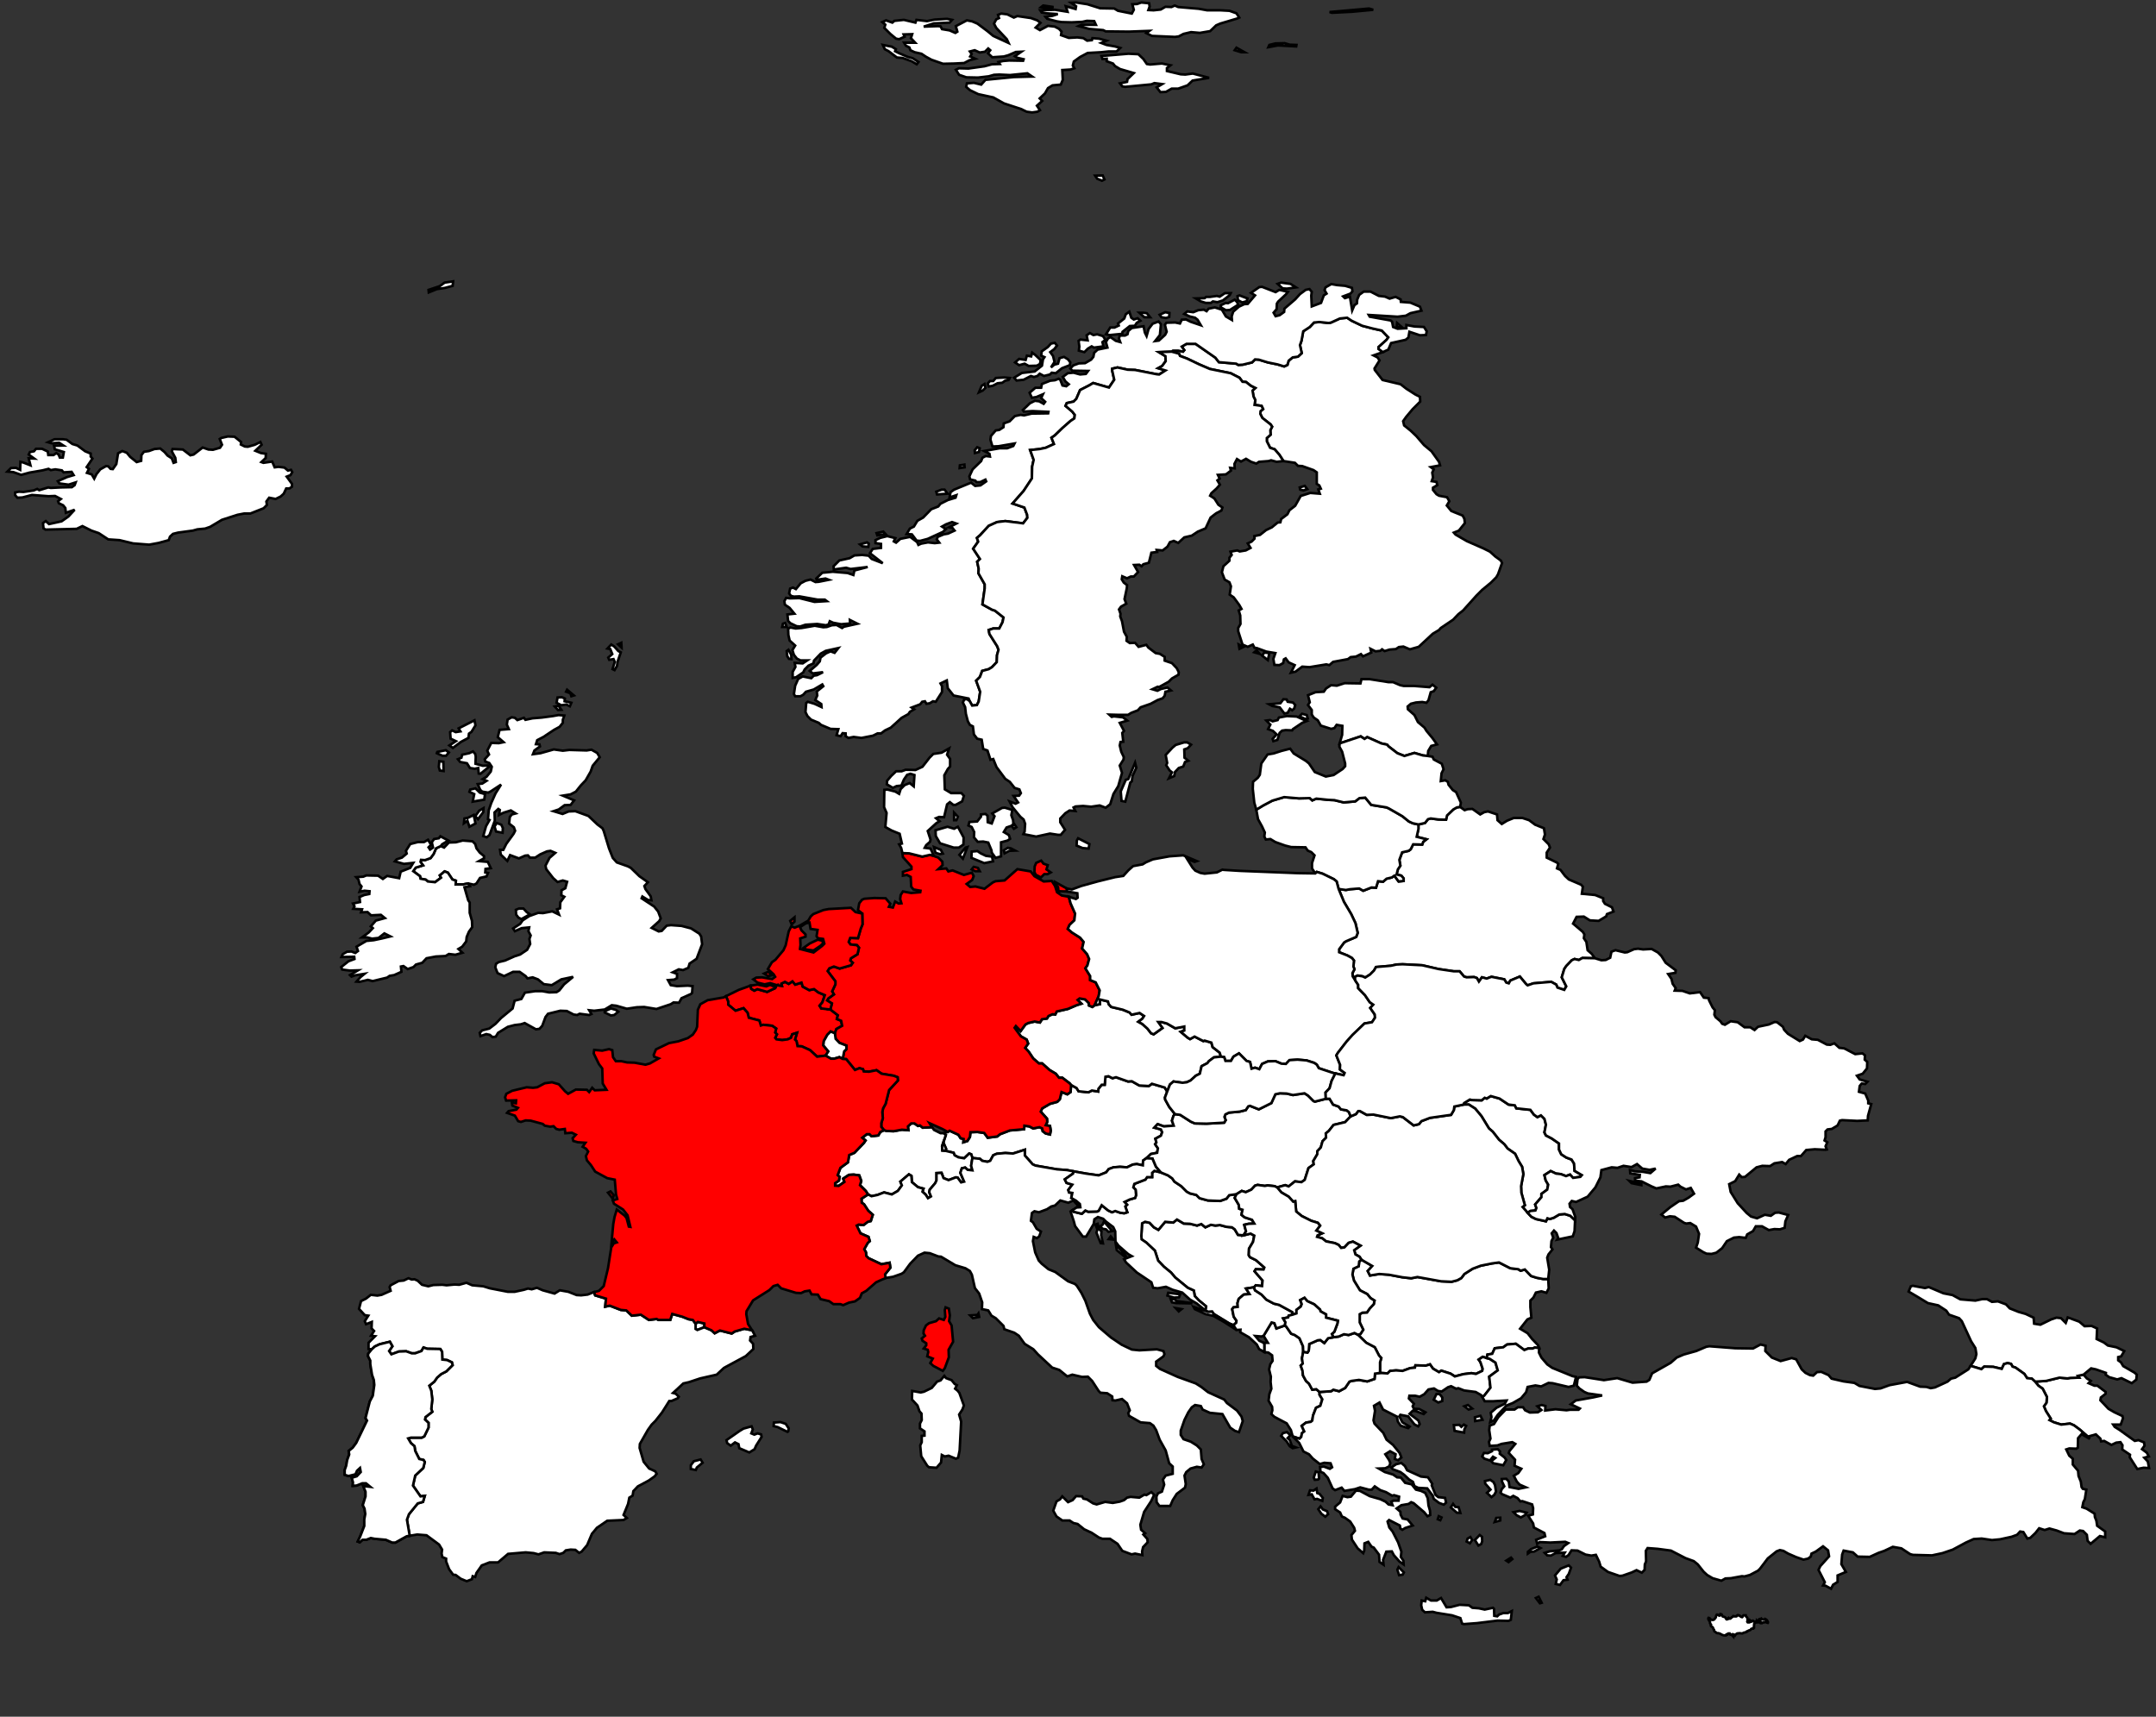 <svg xmlns="http://www.w3.org/2000/svg" width="859" height="684"><rect width="100%" height="100%" fill="#333333" stroke="none"/><defs></defs><g><path d="m 511.94,528.1 0.5,0.4 2,2.9 1.4,0.5 1.9,1.3 1.4,3.2 0.1,2.2 -0.5,2.6 0.3,2.1 -0.8,0.8 0.7,2 0.2,1.9 1.2,2.2 1.2,1.1 1.3,2.4 1.6,-0.2 1.3,1.1 v 1.1 l 1.1,1.8 -0.8,2.6 -1.7,0.8 -1.2,3.1 -0.3,2 -0.6,0.5 -1.9,0.3 -1.7,1.3 1,2.2 -0.9,0.7 -0.3,1.5 -0.7,0.7 -2.7,-0.9 -0.7,-2.5 -1.7,-2.7 -4.9,-2.6 -1.2,-1.1 0.4,-1.5 -0.1,-1.4 -1.4,-2.4 0.3,-2.6 0.8,-2.2 -0.3,-2.7 0.1,-2.1 -0.7,-2.9 0.5,-2.1 0.9,-1.3 -0.2,-2.2 -1.5,-1.1 -1.6,-0.2 v -3.1 l -0.3,-0.6 h 1.7 l -1.7,-2.8 3.2,-5.3 1.1,0.3 0.8,2.1 z" fill="rgba(255, 255, 255, 1)" stroke="rgba(0, 0, 0, 1)" strokeWidth="1"></path></g><g><path d="m 280.64,528.8 -2.8,1.1 -0.7,-0.4 v -2.1 l 0.9,-0.7 2.6,0.6 z" fill="rgba(255, 255, 255, 1)" stroke="rgba(0, 0, 0, 1)" strokeWidth="1"></path></g><g><path d="m 831.84,572.4 -3.2,-2.8 -2.3,-1.7 -1.6,-0.7 -3.5,0.4 -2.9,-0.9 -1.8,-0.9 0.5,-0.6 -1.9,-3 -0.8,-1.9 1,-1.4 0.2,-2.3 -1.7,-3.3 -1.7,-1.2 -1.3,-1.6 4.4,-0.3 5.3,-1.3 3.2,0.3 1.1,-0.2 3.5,-0.1 -0.5,-0.7 2.3,-0.5 1.3,1.5 1.6,1 -0.9,0.9 2.3,1 h 1.2 l 3.3,2.5 v 0.7 l -1.9,1.5 -0.2,1.1 3.2,3.4 2.4,1.4 3.2,1.5 0.2,0.9 -0.9,2.5 h -3 l 0.6,0.9 1.9,1.2 6.1,4.4 1.5,-0.3 2.2,0.9 0.2,1.3 -1,1.4 1.9,1.4 0.8,1.5 -1.8,0.5 1.4,1.5 0.5,2.6 -2.2,-0.1 -2.5,0.5 -3,-4.7 0.1,-1 -3.1,-2.1 0.1,-1.7 -0.8,-1.2 -1.7,0.2 -1.9,0.9 -2.9,-1.6 -1.2,0.2 -0.3,-1.1 -1.8,-1.7 z" fill="rgba(255, 255, 255, 1)" stroke="rgba(0, 0, 0, 1)" strokeWidth="1"></path></g><g><path d="m 465.04,434.9 -0.9,2.4 0.1,0.8 1.6,2.9 2.3,2.9 -0.6,0.7 -0.6,1.9 0.7,2 -3.9,0.3 -2.5,-0.9 -1.3,1.4 2.6,0.7 0.5,1.1 -0.5,1.4 -2.2,1.2 0.4,1.5 -0.5,0.7 1.1,1.6 -0.3,1.8 -2.5,0.5 -1.8,1.7 -1.3,0.9 -0.1,1.9 -2.4,-0.5 -1.6,0.2 -2.3,1.1 -2.8,-0.2 -2.6,0.2 -1.9,0.7 -1,1.3 -3,1.2 -5,-0.7 -5,-0.9 -2.6,-0.5 -4,-0.3 -8.6,-1.5 -1.1,-0.5 -3.1,-3.5 v -2.3 l -4.7,1.5 -3.1,-0.2 -3.4,0.3 -1.4,0.6 -1.2,2.2 -1.1,0.4 -2.1,-0.4 -0.9,-0.8 -3,-0.3 -0.5,-1.5 -0.8,-0.3 -2,1.9 -2.3,-0.4 -1.5,-0.8 -0.4,-1 -3.3,-0.8 0.3,-0.8 -1.1,-2.5 1,-3 -0.9,-0.7 1.7,-0.5 0.7,-0.5 3.5,1.6 0.9,1.4 1.2,0.3 -0.1,1.3 1.6,-0.5 1,-1.6 0.2,-1.9 2.8,-0.1 2.7,0.4 1.4,1.9 3.8,-0.5 1.1,-0.9 3.9,-1.5 5.7,-0.5 0.1,-1.4 2,0.3 1.5,0.8 2.5,-0.5 1.1,0.5 0.2,1.1 1.2,0.9 1.7,0.4 0.3,-1.5 -0.3,-1.9 -1.7,-0.3 0.6,-1.3 -0.1,-1.3 -2.5,-2.8 0.6,-1.3 3.1,-1.8 2.9,-0.8 1,-1 0.7,-2.9 2.3,0.9 1.3,-0.9 0.2,-2.8 2.2,1.2 0.8,1.3 3.9,0.4 1.4,-0.7 2.5,0.4 0.1,-1.1 1.3,-1.6 h 1.2 l 0.3,-3.2 1.2,-0.2 1.6,0.8 1.4,-0.4 4.8,1.7 1.5,-0.1 3,1.7 3.8,0.2 1.2,-0.9 5.1,1.5 z" fill="rgba(255, 255, 255, 1)" stroke="rgba(0, 0, 0, 1)" strokeWidth="1"></path></g><g><path d="m 327.24,401.8 1.6,-0.5 0.8,0.8 1.2,0.1 3,2.3 -0.4,1.5 1.7,0.7 0.4,2 -2.3,1.3 -0.6,1.7 -1.7,-0.7 -1.3,1.3 -1.4,2.5 -0.2,1.7 2,2.4 -1.1,1.7 -3.4,0.4 -2.8,-2.6 -3.3,-1.5 -1.7,-0.1 -0.4,-2 -0.6,-0.6 0.8,-2.7 -1.9,0.6 -0.5,1.4 -1.3,0.6 -2.2,0.3 -2.3,-0.3 -0.5,-0.6 0.7,-1.4 -0.7,-0.7 0.4,-1.6 -1.6,-1.1 -3.6,-0.4 -0.9,0.3 -0.6,-2 -4.2,-1.1 -0.5,-2 -1.6,-1.8 -3.2,1 -2.9,-2.4 v -1.2 l -0.9,-2.2 5.1,-2.5 4.7,-1.7 0.3,1.3 1.2,0.7 1.2,-0.6 3.9,1.1 3.2,-1.5 0.6,-1.2 2.1,0.3 -0.2,-0.9 1.4,-0.7 1.5,0.8 1.5,-1 1.1,1.3 2.5,-0.8 0.5,1.6 2.6,1.4 1.9,-0.4 1.7,1.3 2.6,1.1 -1,2.9 -1.1,1.3 z" fill="rgba(255, 0, 0, 1)" stroke="rgba(0, 0, 0, 1)" strokeWidth="1"></path></g><g><path d="m 616.84,509.6 0.2,3.7 -0.9,1.8 -2,-0.6 -2.2,0.5 -1,2 -1.2,1.2 v 2.6 l 0.4,4.2 -1.6,0.7 -2.9,3.7 3,1.8 1.7,2.2 2.4,2.5 0.5,1.2 -1.7,-0.2 -0.9,0.4 h -1.8 l -1.5,0.6 -3.4,-2.5 -3.5,0.3 -1.5,1.1 -3.4,0.4 -1,2.2 -1.9,0.3 -0.3,1.4 -1.6,-0.5 -1.6,1.1 0.7,1 0.9,2.7 -0.2,0.8 -2.5,1.2 -1.8,-0.3 -3.2,0.4 -3.4,0.9 -1.7,-1.1 -3.7,-1.2 -0.9,0.6 -2.4,-1.4 -1.2,-1.7 -1.6,0.5 -4.2,-0.1 -0.2,0.9 -1.9,0.2 -3,1.1 -2.6,-0.2 -2.4,0.2 -1,1 -3,-0.2 v -4.2 l 0.5,-1.7 -0.9,-1 -1.7,-3.3 -3.4,-1.8 -3.3,-3.2 1,-0.3 1.1,-1.7 -1.4,-2.9 v -3.3 l 1.1,-0.6 1.8,-0.1 1.1,-1.6 1.6,-1.7 0.3,-1.4 -1.6,-1 -1.3,-1.6 -2.9,-1.5 -2.4,-3.9 -0.6,-2.4 0.4,-2.3 2.1,-1 0.2,-1.9 0.9,-0.7 4.3,2.5 -1.8,2 0.9,1.8 3.7,-0.6 3.9,0.3 5.3,1 3.5,0.4 2.5,-0.5 9.4,1.7 4.2,0.2 2.3,-0.6 1.6,-0.9 1.2,-1.6 3.3,-2.1 3.2,-1.2 4.4,-0.9 2.9,-0.4 4.5,2.3 3.2,0.4 0.9,0.6 1.7,-0.5 2.5,2.6 2.2,0.7 2.6,0.5 z" fill="rgba(255, 255, 255, 1)" stroke="rgba(0, 0, 0, 1)" strokeWidth="1"></path></g><g><path d="m 495.44,492.2 2.8,-0.7 1.5,0.8 -0.5,2.5 -1.6,2.7 -0.1,2.6 0.5,0.8 2.4,1.2 3.3,2.9 -0.3,0.8 -3.1,-0.1 -0.5,0.8 3.2,3.7 -0.2,2.2 -2.5,-0.3 -0.7,0.8 -3.2,0.5 1.4,2.2 -2.3,0.2 -2,1.7 -0.5,1.7 0.1,1.5 -1.7,0.2 -0.5,0.7 0.6,3 1.1,1.6 -0.1,0.8 -1.1,1 -1.7,-0.7 -6.2,-3.8 -0.6,-0.9 -1.6,0.1 -1.1,-0.6 0.3,-1.6 -3,-2.5 -1.5,-1.6 -0.4,-2.2 -2.4,-1.1 -5,-4.1 -1.7,-2 -2.8,-2.3 -2.3,-2.4 -1.3,-4 -3.4,-3.2 -1.9,-1.3 -0.1,-1.4 0.3,-5 1.2,-0.6 1.8,0.4 1.7,1.8 1.8,1 2.7,-3.2 3.2,0.3 1.5,-1.2 2.7,1.6 2.5,0.1 2.8,0.7 1.7,-0.6 1.6,1.3 2.2,-1 1.8,0.3 1.8,-0.2 2.6,0.7 2.2,0.2 1.1,0.8 1.3,2.2 z" fill="rgba(255, 255, 255, 1)" stroke="rgba(0, 0, 0, 1)" strokeWidth="1"></path></g><g><path d="m 581.74,321.5 1.8,1.3 1.2,-0.4 1.9,-0.1 3.1,2.2 1.6,-0.9 1.5,-0.3 3.6,1.2 0.2,2.3 1.7,1.5 2.1,-1.3 2.7,-1.1 h 3.4 l 2.7,0.9 2.4,1.8 3.5,1.4 0.4,2.5 -0.6,1.8 2.1,2.1 0.5,1.3 -1.3,2 v 2 l 4.1,2 0.5,0.5 -0.5,1.8 1.4,0.6 1.8,2.4 1.5,1.4 4.9,2.1 0.7,0.8 -0.4,2.8 5.3,0.5 3.2,1.3 v 1.1 l 0.7,1.1 2.8,1.4 0.6,1.7 -2.6,1 -0.3,0.9 -3,1.8 -3.5,-0.2 -2.4,-1.5 -2.9,0.1 -1.4,2.7 3.9,3.3 0.6,1 -0.2,1.5 1,1.5 0.5,3.3 1.6,1.4 1.3,1.8 -5,-0.1 -1.4,0.8 -1.7,-0.4 -1.1,0.5 -2.2,2.3 -0.8,1.2 -1,3.3 1.8,3.6 -0.8,1.4 -2.7,-0.9 -0.5,-1.2 -2,-1.1 -7.1,0.6 -2.3,0.8 -0.6,-0.5 -2.5,-3 -3.8,1.6 -0.6,1.1 -1,-0.3 -0.8,-1.3 -5.1,-1 -1.9,0.7 -1.9,-0.5 -1.2,1.7 -0.8,-1.4 -1.1,-0.4 -3,0.1 -1,-0.3 -1.8,-2.1 h -2.3 l -6.1,-0.9 -6.5,-1.5 -7.8,-0.4 -2.4,0.1 -2.3,0.5 -5.9,0.5 -0.8,1.4 -1.6,1.6 -1.9,1.2 -1.1,-0.5 -1.9,-0.3 -1.1,0.5 0.1,1.4 -1,-1.6 -0.1,-1.3 0.8,-1.5 -0.4,-1.1 0.2,-2.4 -0.8,-1 -1.8,-1 -3.3,-1.3 v -1.2 l 2,-2.7 0.8,-0.5 4,-1.7 0.6,-1.6 -0.9,-3.9 -1.7,-3.6 -2.9,-4.9 -2.1,-5.1 2.9,0.4 1.6,-0.3 3.7,-0.3 1.6,0.9 3.3,-1.3 1.8,0.1 0.8,-2.6 2,0.2 1.4,-1.2 2.1,-0.5 1,-0.7 1.7,2.3 2,-0.2 v -1 l -0.9,-1.1 -1.9,-0.5 0.5,-2 1,-1.5 -0.4,-2.3 1.1,-3 2.6,-0.6 0.8,-0.6 1,-2 3.6,0.1 0.4,-1.1 1.3,-1 -3.9,-1 0.7,-3.1 v -1.8 l 2.6,-0.6 1.2,-1.5 1.1,-0.3 3,0.4 3.1,0.1 0.4,-1.7 2.5,-2.4 1.4,-0.8 z" fill="rgba(255, 255, 255, 1)" stroke="rgba(0, 0, 0, 1)" strokeWidth="1"></path></g><g><path d="m 371.34,449.1 0.8,1.1 2.6,1.3 h 1.2 l 0.9,0.7 -1,3 -0.5,1.5 0.1,1.7 1.2,0.1 3.3,0.8 0.4,1 1.5,0.8 2.3,0.4 2,-1.9 0.8,0.3 0.5,1.5 -0.5,3.1 0.5,1.8 -1.9,-0.2 -1,-0.9 -1.3,0.3 -0.6,1.8 1.5,3.5 -1.2,0.3 -1.4,-1.9 -0.7,-0.1 -2.9,1.1 -2,-0.8 -0.8,-2.1 -2,0.1 v 2.9 l -0.5,1.1 -2.2,2.6 -0.2,1 0.7,1.7 -1.2,0.7 -0.9,-1.4 -1.3,-1.2 0.4,-1.2 -2.2,-0.6 -2.4,-2 -0.2,-2.5 -1,-0.6 -3.4,2.9 0.6,1.5 -1.6,2.2 -2.4,1.4 -3.1,-0.8 -2.6,1 -2.4,0.5 -1.4,-0.7 -0.9,-1.4 -2.3,-2.3 0.5,-1.7 -0.8,-2.2 -2.2,-0.3 -1.9,0.1 -2.3,1.5 0.5,1.3 -2.3,1.6 -1.4,-0.1 v -1 l 1.5,-1 0.3,-1.5 -0.8,-0.7 1.1,-2.9 3,-2.2 0.5,-2.9 2.1,-0.9 3.8,-4 0.6,-0.9 -1.3,-1.1 1.8,-1.4 h 1.1 l 0.8,0.8 2.7,-0.3 0.8,-1.4 1.5,-0.7 1,0.3 2.8,0.1 3.3,-0.6 2.6,0.2 -0.2,-1.5 1.3,-1.2 h 1.3 l 1.4,1 0.8,-0.2 1.1,0.9 z" fill="rgba(255, 255, 255, 1)" stroke="rgba(0, 0, 0, 1)" strokeWidth="1"></path></g><g><path d="m 436.14,400.5 2.1,-0.4 -0.1,-1.9 3.3,0.8 0.3,1.1 1,1.1 4.6,1.1 2.7,1.1 0.8,0.9 3.2,-0.7 1.8,1.2 -0.7,1.1 -1.6,1.2 1.6,0.9 2,1.8 1.5,1.9 1,0.4 3.5,-2.5 -1.7,-2.4 h 1.3 l 2.2,0.6 3.3,1.9 3.6,-0.7 v 1.6 l -1.4,0.5 2.7,2.3 1,0.6 1.8,-1 3.5,1.8 0.5,-0.2 2.7,0.8 0.5,1.8 2.8,2.2 0.5,1.6 -2.8,0.3 -2,1.5 -0.6,0.8 -2.3,1.2 -0.7,3 -1.6,0.8 -2.1,1.9 -1.5,0.7 -1.7,0.2 -3.6,-0.5 -1.4,1.2 -1.1,2.8 -1,-1.6 -5.1,-1.5 -1.2,0.9 -3.8,-0.2 -3,-1.7 -1.5,0.1 -4.8,-1.7 -1.4,0.4 -1.6,-0.8 -1.2,0.2 -0.3,3.2 h -1.2 l -1.3,1.6 -0.1,1.1 -2.5,-0.4 -1.4,0.7 -3.9,-0.4 -0.8,-1.3 -2.2,-1.2 -0.6,-0.7 -2.9,-2.2 h -1.3 l -1.3,-1.6 -2.5,-1.5 -2.9,-2.6 h -1.3 l -2.3,-2 -1.8,-2.7 -1.4,-1.5 1.2,-1.7 -0.6,-1.6 -2.3,-1.3 -2.5,-3.4 0.5,-0.7 1.9,2 1.9,-2.6 1.1,-0.6 2.6,-0.6 2.1,0.4 0.8,-1.3 2,-0.3 0.6,-1 1.6,-0.7 1.1,0.1 0.6,-1.2 4.4,-1 3.5,-1.5 1.9,-0.6 -1.5,-1.5 0.8,-0.6 2.2,0.4 1.5,1.5 v 0.9 l 1.4,0.6 z" fill="rgba(255, 255, 255, 1)" stroke="rgba(0, 0, 0, 1)" strokeWidth="1"></path></g><g><path d="m 425.14,355.2 -3.4,-0.1 -0.2,-1.7 -1.1,-1 -0.1,-1 4.7,2.6 z m -34.8,-8.1 h -1.8 l -1.4,-0.7 0.8,-1 1.7,0.4 z m 28.3,0.5 -1.3,0.7 h -1.3 l -1.3,1.3 -2.1,-1.1 -0.5,-1.1 0.1,-2.2 0.6,-1.4 2,-0.9 0.9,1.2 1.7,0.6 -0.5,1.7 z m -46.6,-6.6 1.8,0.7 1.6,1.6 0.1,1.4 -1.7,1.6 3.2,-0.3 0.8,1.2 1.7,-0.4 4.5,1.8 3.2,-0.9 0.7,1.4 -0.6,1.5 -2.2,1.6 1.4,1.2 2.1,-0.2 3.6,0.9 3.3,-2.5 1.1,-0.5 3.6,-0.3 5.1,-4.5 5.3,0.9 1.5,1.9 3.7,2.1 3.2,-0.2 1.3,2 0.8,2.5 1.9,1.3 2.8,0.5 0.7,2.6 1.8,4.1 -0.3,2.7 -1.9,1.8 -0.7,1.6 1.6,1.4 3.3,2.1 1.4,1.7 -0.6,2.6 2,2.3 0.8,1.9 -0.7,2.6 -0.8,1.1 1.9,3.1 v 1.6 l 2.2,0.9 1.6,3.2 -0.4,2.3 -1.6,3.6 -0.9,0.7 -1.4,-0.6 v -0.9 l -1.5,-1.5 -2.2,-0.4 -0.8,0.6 1.5,1.5 -1.9,0.6 -3.5,1.5 -4.4,1 -0.6,1.2 -1.1,-0.1 -1.6,0.7 -0.6,1 -2,0.3 -0.8,1.3 -2.1,-0.4 -2.6,0.6 -1.1,0.6 -1.9,2.6 -1.9,-2 -0.5,0.7 2.5,3.4 2.3,1.3 0.6,1.6 -1.2,1.7 1.4,1.5 1.8,2.7 2.3,2 h 1.3 l 2.9,2.6 2.5,1.5 1.3,1.6 h 1.3 l 2.9,2.2 0.6,0.7 -0.2,2.8 -1.3,0.9 -2.3,-0.9 -0.7,2.9 -1,1 -2.9,0.8 -3.1,1.8 -0.6,1.3 2.5,2.8 0.1,1.3 -0.6,1.3 1.7,0.3 0.3,1.9 -0.3,1.5 -1.7,-0.4 -1.2,-0.9 -0.2,-1.1 -1.1,-0.5 -2.5,0.5 -1.5,-0.8 -2,-0.3 -0.1,1.4 -5.7,0.5 -3.9,1.5 -1.1,0.9 -3.8,0.5 -1.4,-1.9 -2.7,-0.4 -2.8,0.1 -0.2,1.9 -1,1.6 -1.6,0.5 0.1,-1.3 -1.2,-0.3 -0.9,-1.4 -3.5,-1.6 -0.7,0.5 -2.2,-1.2 -5.1,-2.3 1,1.6 -3.7,0.2 -1.1,-0.9 -0.8,0.2 -1.4,-1 h -1.3 l -1.3,1.2 0.2,1.5 -2.6,-0.2 -3.3,0.6 -2.8,-0.1 -1,-0.3 -1.1,-1.3 v -1.5 l 0.6,-2 -0.2,-2.4 0.3,-1.5 1,-1.8 1.4,-5.5 3.5,-3.8 -0.1,-1.3 -1.6,-0.6 -4.8,-0.8 -2,-1.4 -3,0.6 -2.1,-0.1 -0.3,-0.9 -1.4,-0.4 -1.8,0.7 -3.5,-4.3 -1.4,-0.1 0.6,-3 0.9,-0.9 v -1.4 l -2.8,-1.1 -1.5,-1.6 -0.3,-2.2 0.6,-1.7 2.3,-1.3 -0.4,-2 -1.7,-0.7 0.4,-1.5 -3,-2.3 0.6,-2.4 -1.9,-1.2 0.5,-0.8 2.2,-1.6 -0.7,-1.2 1.3,-2.8 V 391 l -3.1,-4.1 0.7,-1.1 1.8,-0.7 2.3,0.8 4.5,-1.3 0.7,-1 -1,-0.9 0.3,-0.9 2.6,-1.6 0.6,-2.6 -0.8,-1 -2.6,-0.3 -0.7,-1 0.6,-1.6 3.1,0.1 1.1,-3.8 0.7,-1.7 -0.1,-4.3 -1.7,-1.4 0.5,-2.7 1.1,-1.4 0.9,-0.4 4,-0.3 4.5,0.1 1.9,2.2 -0.6,1.2 1.6,0.3 0.9,-2.4 1.4,0.8 1.1,-0.1 -0.5,-1.7 0.2,-1.6 0.9,-1.4 3.3,0.6 3.6,-0.3 0.1,-0.6 -2.8,-0.5 -0.9,-1.1 -0.2,-3.9 -1.5,-0.8 -1.6,0.3 v -1.5 l 3.4,-1.1 v -1 l -3.4,-3.8 -0.2,-1.6 2.7,0.1 5.2,1.3 3.1,-0.7 z" fill="rgba(255, 0, 0, 1)" stroke="rgba(0, 0, 0, 1)" strokeWidth="1"></path></g><g><path d="m 390.74,340 2.1,1 2.4,0.3 0.4,1.9 -3.5,0.7 -5.1,-2.1 0.1,-2.5 2.3,-0.2 z m 13.7,-1.1 -2.3,0.1 -1.9,1 -0.3,-1.2 1.6,-1 1.2,0.2 z m -28.8,1.2 -1.2,0.2 -1.7,-0.5 -0.6,-2.3 2.7,1.1 z m 8,2 -1.4,-1.5 2.5,-2.9 0.7,-0.2 z m 50.1,-4 -2.4,-0.2 -2.4,-1 0.1,-2 0.5,-0.9 4.5,2.3 z m -52.1,-8.7 2.3,4.3 -0.1,2.8 -1.8,1.2 h -2.1 l -5.4,-1.7 -1.7,-2.9 -0.1,-2.3 4.8,-1.4 2.6,0.8 z m 23.3,0.2 -1,0.6 -0.7,-0.9 0.9,-0.9 z m -23.9,-2.8 h -0.9 v -3 l 1.5,1.6 z m 22.6,0 0.1,1.5 -0.7,0.7 -2,0.7 -1.1,1.8 2,1.2 0.5,1.5 -1,0.7 -2.6,0.7 v 5.6 l -2.2,0.6 -1.5,-2.1 -0.1,-0.9 -1.3,-3.1 -2,-0.4 -2.2,0.1 -1.5,-1.8 0.1,-2.1 -1,-2 -1.3,-0.6 0.4,-1.4 3.1,-0.2 1.5,-1.9 v -0.9 l 1.8,-0.2 0.8,0.7 0.1,2.6 1.6,0.5 1.1,-2.9 -0.9,-1.1 3.9,-2.2 1.1,-0.1 3,0.9 -0.4,2.1 z m -31.6,14.2 -1.5,-0.4 -3.1,0.7 -5.2,-1.3 -2.7,-0.1 -0.5,-2.1 -0.8,-1.4 1.1,-0.3 -0.9,-3.9 -3.2,-1.3 -2.5,-1.4 0.5,-5.6 -1,-2.3 0.1,-6.9 1.3,-0.1 3.1,0.8 1.5,0.9 0.6,-1.9 1.6,-1.6 2,-0.8 1.6,1.3 0.3,-4.5 -1.6,-0.5 -1.3,0.4 -1.3,1.9 -1,2.4 -1.9,0.2 -1.5,0.7 -2.4,-1.4 0.1,-1.4 1.6,-1.9 2,-1.9 h 2.2 l 1.6,-0.6 3.9,0.1 2.8,-1.3 2.8,-3.6 1.5,-1.5 3.3,-0.5 3,-1.7 -0.8,2.5 1.2,1.7 v 3 l -0.9,1 -1.4,2.5 0.2,5.6 2.5,1.5 h 4.1 l 1,1.1 -0.7,2.2 -2.6,1.4 h -0.9 l -1.4,-1.1 -1.1,0.9 -1.2,5.1 -2,-0.1 -1.2,0.5 1.4,1.2 -1.3,0.8 -3.4,3.1 1.1,3.4 -0.2,0.9 -1.5,1.3 -0.6,1.1 2.3,0.3 z" fill="rgba(255, 255, 255, 1)" stroke="rgba(0, 0, 0, 1)" strokeWidth="1"></path></g><g><path d="m 512.74,285.3 3.9,0.2 4,1.8 -1.8,0.7 -3.7,2.5 -0.3,0.5 -2.6,-0.1 -1.4,0.2 -1,0.9 -0.9,2.8 -1.6,0.5 -0.3,-0.9 1.6,-1.8 -1.5,-1.4 -1.9,-0.7 0.9,-1.8 -1.6,-1.6 1.5,-0.2 1,0.5 2,-0.5 0.5,-1 z m 8.3,1 -0.9,0.2 -2.4,-1.1 1,-1 1.9,0.5 z m -5.4,-4 -0.8,0.7 -0.9,-0.6 -0.9,1.6 -1.3,0.3 -1.9,-2.5 -2.9,-0.5 -1.3,-0.7 4.5,-0.4 1.2,-1.6 1.3,0.1 0.4,0.9 2.1,0.3 0.9,1 z m 53.2,18.9 -1.9,-0.2 -3.4,-1 -4,1.2 -2.8,-1.1 -3.5,-2.7 -0.6,-0.7 -2.3,-0.5 -5.6,-2.5 -1.1,0.7 -1.5,-1 -8.4,2.8 1,-3.4 0.1,-3.6 -2.3,-0.4 -0.9,1.3 -1.3,0.3 -4.1,-1.3 -1.2,-2.1 -1.6,-1.1 -0.8,-1.2 v -1.8 l -1.5,-2 0.7,-1.1 -0.7,-2.8 3,-1.2 3.3,-0.2 0.9,-1.3 2,-1.3 2.3,0.2 3.1,-1 6.3,0.1 0.4,-1.7 h 3.2 l 7.6,1.2 h 1.8 l 2.8,1.2 1.4,0.3 h 4 l 6.3,0.5 1.2,-1 1.5,1.2 -1,1.4 -1.2,0.4 -0.9,3.2 -0.8,1 -1.7,-0.3 -2.5,0.2 -2,0.5 -1.3,1.1 0.1,1.1 2.6,2.3 1.4,2.8 2.6,2.2 0.8,1.3 2.4,2.9 1.8,2.5 -2.3,0.6 -1.2,2 z" fill="rgba(255, 255, 255, 1)" stroke="rgba(0, 0, 0, 1)" strokeWidth="1"></path></g><g><path d="m 503.74,260 2,0.2 -0.6,2.8 -2.3,-1.8 z m -1.9,0.5 -2.1,-0.6 0.9,-0.8 z m -6.5,-2.7 -1.5,0.7 -0.3,-1.7 z m 25.5,-62.9 -1.5,0.5 -1.3,-0.3 -0.2,-0.9 2,-0.6 z m 30.1,-54.6 -3.7,1.3 1.6,0.8 0.8,1.2 -2,3.2 0.1,0.6 3.1,4 7.2,1.7 2.3,1.8 3.6,2.3 1.8,0.9 0.1,1.9 -3,3 -2.6,3.1 -1.2,1.7 0.4,1.7 2.6,2.1 2.3,2.2 3,3.5 3,2.5 3,4.2 0.4,1.4 -3.7,0.7 1.2,0.9 -0.6,1.3 0.3,1.9 -0.5,1.5 1.9,0.3 0.3,1.3 -1.7,1 v 0.9 l 1.4,1.7 1,0.6 3.2,0.6 0.9,1.6 -1,1.7 1.8,2.2 4.5,1.8 0.7,1.3 0.2,1.7 -2.4,3 -2,0.8 0.7,0.8 4.5,2.6 6.6,2.9 2.6,1.3 2.1,1.9 2.2,1.6 0.5,1 -1.6,4.5 -0.7,1.2 -2.2,2.2 -3.4,2.8 -2.3,2.3 -5.3,5.9 -1.9,1.5 -2.1,2.2 -4.9,3.3 -0.7,0.8 -2.5,1.5 -5.6,5.2 -3.5,1 -2.6,-1.1 -1.8,0.2 -1.2,0.8 -2.5,0.2 -2,0.6 -1,-0.7 -0.7,0.6 -1.9,0.2 -2,-1 0.3,1.5 -3.3,1.5 -0.8,-0.9 -2,1 -2.1,0.2 -1.1,0.8 -5.9,1.1 -1.5,1.3 -1.2,-0.3 -6.7,1.1 -2.9,-0.2 -2.7,2 -1.8,0.4 1.5,-3 -2.4,-1.1 -1.2,-1.6 -0.7,0.4 -0.3,1.5 -1.5,0.8 -2,-0.1 -0.4,-2.4 0.8,-2.3 -3.6,-0.6 -3.8,-1.4 -0.9,-0.1 -0.7,-1.3 -2,0.9 -2.1,-0.9 -1.7,-5.3 v -1.3 l 0.9,-1.6 -0.1,-3.4 -0.6,-2 1.1,-0.6 -0.9,-1.6 -2.2,-3 -1.6,-1.1 0.5,-3.3 -0.6,-1.6 -1.9,-1.1 -1.1,-2.9 0.6,-2.4 2.4,-2.2 v -1.2 l 0.9,-1.1 -0.5,-1.3 2.7,-0.5 1,0.4 2.4,-0.4 1.9,-1 -1.1,-1.8 1.5,-0.7 1.2,-1.2 -0.1,-1 2.3,-0.5 2.4,-1.9 2.3,-1.1 2.3,-1.9 1.1,-0.1 0.3,-1.3 2.5,-1.9 0.8,-1.6 2.3,-1.8 2.2,-3.9 3.8,-1.2 3.8,0.3 -0.6,-1.7 1,-0.3 -0.6,-1.3 -1,-0.6 v -4.6 l -1.3,-0.9 -4.5,-1.6 -1.7,-0.1 -1.2,-1.2 -4.6,-0.7 -1.6,-2.5 -1.9,-2.2 -1.8,-0.6 -1.3,-2.6 v -1.3 l 1.5,-1.3 -0.1,-1.8 0.7,-1.4 -0.6,-0.9 -3.3,-2.6 -0.8,-1.6 0.1,-1.1 1,-0.8 -0.6,-1.3 -2.8,-0.4 0.3,-1.9 -0.7,-1.4 -0.4,-2.4 1.1,-1 -1.8,-0.9 -1.9,-1.5 -1.4,-0.1 -1.2,-1.6 -3.5,-1.8 -8.3,-1.7 -4.2,-1.8 -4.8,-2.3 -2.9,-1.1 -0.4,-0.9 -2.9,-0.8 0.5,-0.4 h 2.1 l 1.9,0.4 0.5,-0.6 -1,-1.4 1.9,-1.1 h 3.6 l 7.9,5.5 1.4,1.8 6.9,0.6 0.8,0.5 1.8,-0.1 3.7,-0.9 1.2,-1.2 1.5,0.1 3.6,1.1 3.9,0.8 2.6,0.8 1.3,-0.6 0.5,-1.7 1.6,-1.3 2.1,-0.3 1.5,-1.4 -0.7,-3.2 0.6,-1.7 0.7,-3.8 2.6,-1.7 1.7,-1.8 2.1,-0.2 3.8,0.4 0.9,-0.2 3.5,-1.6 2.9,-0.3 1.8,1.2 4.2,2 4.2,1.1 3.6,0.8 2.6,2.7 -0.7,1 -3.2,2.9 v 0.7 z" fill="rgba(255, 255, 255, 1)" stroke="rgba(0, 0, 0, 1)" strokeWidth="1"></path></g><g><path d="m 246.34,403.1 -1.6,1.3 -1.3,0.2 -2.5,-1.2 v -0.5 l 2.5,-1.1 2,0.6 z m -36.5,-39.7 1.3,0.9 -3.4,1.9 -1.2,-0.6 -0.9,-1.2 -0.1,-1.9 1.2,-0.5 h 1.8 z m -23.3,-11.4 -2.1,0.4 h -2.9 l 0.1,-1.5 -1.4,-0.5 -1.8,-2.7 -1.3,-0.5 -1.9,1.6 0.5,0.9 -2.4,1.8 -2.9,-0.3 -0.8,-0.7 -2.1,-0.4 -0.2,-1 -2.7,-2 1,-1.4 2.9,-0.9 -1,-1.4 0.2,-0.8 1.6,0.1 2.2,-0.8 1.2,-1.6 1,-2.3 1.9,-0.9 1.3,0.6 1.9,-2 2.8,-0.1 2.7,-0.7 3.9,0.3 1.1,1.1 0.5,1.7 1.3,1.7 1.7,1.4 v 0.9 l -2,1.1 3.5,0.3 1.2,2.5 -2.1,0.3 -0.1,1.4 1.1,0.2 -0.6,1.4 -2.6,0.6 -1.4,2.2 -1,0.5 z m 13.7,-20.2 -2.6,-0.5 -0.6,-2 0.9,-1.4 1.8,0.7 0.6,1.3 z m -11.5,-7.1 0.7,3.4 -2.4,1.3 -0.8,-2.4 -1.4,1 0.2,-1.9 1.5,-0.3 z m 1.7,1.7 -1.1,-1.2 1.6,-2.2 1.7,-1 -0.1,1.6 z m 2.5,-7.8 -4.6,0.8 0.6,-3 -1.9,-0.9 0.3,-0.9 2.1,-0.5 1.7,1.7 2.1,0.6 z m -16.2,-11.4 -1.5,-0.2 -0.4,-1.4 0.2,-2.3 1.6,0.2 z m 12.8,-5.7 -0.1,2.8 2.9,0.8 2,-0.1 0.4,0.6 -3.3,2.7 -0.7,-0.1 -0.2,-2.2 -1.4,0.3 -1.9,-0.3 -1.2,-1.9 -2.7,-0.5 -0.9,-1.1 1.4,-0.6 0.3,-1.2 2.8,-0.6 1.5,-0.7 0.9,1 z m -11.9,-2.6 1.2,0.9 -1.1,1.3 h -1.5 l -2.2,-1 0.2,-0.5 z m 11.8,-9.9 -1.6,2.6 -1,0.7 -0.2,1.7 -3,1.6 -3.2,2.4 -1.4,-1 2.6,-1.7 -2.1,-1 -0.2,-2.6 0.8,-0.7 1.4,0.7 1.9,-0.3 -0.7,-1.2 6.3,-3.2 z m 34.8,-2.2 v 1.2 l -1.3,1.6 -2.2,1.2 -4.2,2.8 -2.5,1.3 -0.5,1.6 1.4,0.1 0.2,0.8 -2.2,1.6 -0.6,1.5 3,-0.4 5.3,-1.5 3.6,0.5 2.6,-0.3 6.9,0.2 1.9,-0.3 2.3,1.3 1,1.7 -2.8,3.4 -0.8,2.3 -2,3.5 -1.9,2 -2,2.5 -2.1,1.1 -3.1,0.5 4.5,1.9 -1.4,1.8 -2.4,0.1 -2.3,1.7 -2.1,0.7 3.6,1.1 2.4,-1 2.7,-0.1 5.2,1.9 3.6,3.4 2,1.5 0.5,1.1 2.1,6.9 1.5,3.8 1.6,1.8 4.5,1.6 1.1,0.6 3.4,3.3 3.4,2.4 -1.4,1.5 0.4,1.2 2.1,2.9 0.3,1.6 -1.3,-0.1 -2.3,-1.4 -0.3,0.7 5,3.3 1.6,2 1,2.7 -0.6,1.1 -3,2.7 2.8,1.4 1.2,-0.2 2,-2.1 1.7,-0.2 4.2,0.3 3.8,1 3.3,2.1 0.7,1.1 0.4,3.1 -2.2,5.8 -2.8,1.9 -0.5,1.7 -2.1,0.9 -1.7,-0.3 -2.4,1.2 1.7,0.6 v 1.7 l -1.1,0.6 -2.5,0.2 1.1,2 2.5,0.4 4.3,-0.2 1.9,0.2 -0.2,2.7 -0.4,0.4 -3.8,1.7 -1,1.8 -2.2,-0.1 -1.1,0.7 -5.7,1.9 -4.9,-0.8 -2.9,0.1 -4,0.6 -4.2,-1.2 -1.8,-0.2 -2.8,1.7 -4.2,0.5 -2,-0.2 0.9,1.5 -0.9,0.4 -3.8,-0.5 -1,0.5 -1.4,-0.2 -2.7,-1.4 -2.6,-0.1 -4.9,1.2 -1,1.3 -1.3,3.5 -1.1,1.2 -1.4,0.2 -4.5,-2.5 -1.5,0.5 -2.5,0.3 -2.7,0.7 -3.9,2.4 -0.9,1.5 -1.3,0.2 -1.1,-0.9 -1.4,-0.3 -2.3,0.8 -0.3,-1.3 1,-1 2.8,-0.7 2.5,-1.9 2.2,-2.3 4.6,-3.8 0.8,-3.1 2.7,-0.7 1.4,-2.5 4.1,-0.6 h 2.8 l 2.8,0.5 2.9,-0.1 1.1,-0.7 1.9,-2.4 3.6,-3 -4.7,1 -3.8,2.3 -3.2,-0.4 -2.3,-1.9 -2.1,-0.8 -2.1,0.4 -0.7,-0.9 -2.4,-1.7 h -2.6 l -3.6,1.7 -2.6,-1.2 -0.9,-2.3 0.3,-1.4 1.1,-0.7 2.5,-0.6 3.8,-1.7 2.2,-0.7 2.8,-1.9 1.2,-2.3 -0.3,-2 0.5,-1.4 -0.9,-1.7 0.3,-1.5 -3,0.3 -2.7,1.2 -0.7,-1.1 2.8,-1.8 1,-1.4 2.6,-1.7 3.6,-1.3 1.9,0.1 3.7,-0.7 2.7,1.3 -0.8,-2.1 1.2,-0.4 0.1,-2.4 1.6,-2.2 -1.2,-0.6 0.1,-2 1.5,-0.8 0.7,-2.6 -1.7,-0.5 -2.1,0.6 -1.7,-1.5 -2.8,-3.6 -0.3,-1.4 1.6,-3.1 2.3,-2 -1.9,-0.8 -1.4,0.2 -2.7,1.2 -2,1.3 h -2.1 l -0.8,-0.9 -1.1,0.1 -2.5,1.1 -3.5,-1.3 -1.1,2.3 -2.6,-2.5 -0.3,-1.9 h 1.3 l 1.2,-2.4 2.9,-4 0.6,-1.2 -0.5,-1.4 -1.9,-1.5 0.3,-2.6 0.8,-1 1.5,-0.4 -1.9,-1.2 -2.9,0.9 -1.8,0.9 0.3,-2 -0.6,-0.4 -1.5,1.4 0.1,3.3 -2.1,5.7 -1.1,0.9 -1.4,-0.5 1.1,-3.9 1.4,-2.5 -0.6,-0.3 0.3,-3.6 1,-2.9 1.7,-3.8 2.2,-3.5 -4.1,2.7 -1,0.5 -2.4,-0.4 -0.8,-0.7 -1,-2.3 1.8,-0.2 1.7,-1.1 -1.5,-0.7 1.5,-0.9 1.7,-2.1 0.4,-1.9 -1,-1.5 -1.6,-0.6 -0.2,-0.9 1.7,-1.9 -0.7,-1.5 1.6,-3.1 3,0.1 1.9,-0.4 -2.3,-2 0.7,-2.9 3.7,-0.3 -0.8,-1.8 0.3,-2 1.6,-0.9 1.3,0.2 1,0.9 2.6,-0.9 0.6,0.8 2.8,-0.6 3.7,-0.3 4.5,-0.6 2.2,-0.4 2.3,0.2 z m -0.6,-4 -1.3,0.1 -1.3,-1.4 1.5,-0.3 z m 1.3,-3.4 2.7,0.6 -0.6,1.4 -1.4,-0.7 -2,0.3 -1.9,-1 0.4,-2.1 1.7,-0.1 1.2,0.5 z m 3.7,-2.3 -1,0.3 -0.4,-1.2 -1.7,-0.6 0.4,-0.8 z m 16.1,-19.5 1.6,1.8 1,0.5 -1.3,3.8 -0.2,1.6 -1,1.7 -0.8,-0.4 0.9,-2.9 -0.5,-1.1 -1.7,0.3 -0.4,-0.9 1.6,-1.4 -0.8,-2 -1.1,-0.2 1.5,-1.6 z m 2.9,0.4 -1.4,-1.3 1.3,-0.6 z" fill="rgba(255, 255, 255, 1)" stroke="rgba(0, 0, 0, 1)" strokeWidth="1"></path></g><g><path d="m 830.14,547.7 -2.3,0.5 0.5,0.7 -3.5,0.1 -1.1,0.2 -3.2,-0.3 -5.3,1.3 -4.4,0.3 -1.3,-1.2 -1.9,-0.2 -1.1,-1.7 -3.5,-2.5 -1.2,-0.4 -0.6,-1.1 -1.4,-0.3 -1.4,0.4 -0.9,1.9 -3.4,-0.8 -3.6,-0.1 -1.1,1 -4.3,-1.3 1.9,-3 0.4,-1.7 -0.4,-2.4 -1.7,-2.7 -3.7,-8 -1.1,-1.2 -4,-1.4 -1.1,-1.6 -3.2,-2.1 -4.1,-0.9 -4.8,-2.9 -2.9,-1.7 0.9,-2.1 0.8,-0.2 4.8,0.9 1.5,-0.4 5.9,2.5 3.6,0.7 3.1,1.7 6,0.5 2.8,-0.6 h 1.8 l 2,1.1 2.4,-0.2 3.2,1.2 1.5,1.6 3.5,1.4 2.8,0.8 3.2,1.5 0.2,2.4 2.5,0.4 4.3,-2.1 2.1,-0.7 1.8,0.2 1.9,1.9 0.8,-2.2 4.6,1.7 2.1,1.8 2.8,-0.1 2.2,1 -0.2,4.2 2.9,1.4 1.6,1.2 3.4,0.7 3.1,1.5 -1.2,2.1 -1.2,0.3 v 1.3 l 1.1,0.8 0.9,1.5 4.5,2.6 0.9,0.8 -0.2,2 -1.8,1.4 -4.1,-2 -1.7,0.5 -3.2,-0.9 -1.4,-1 0.1,-0.7 -4,-1.4 -1.9,-0.4 z" fill="rgba(255, 255, 255, 1)" stroke="rgba(0, 0, 0, 1)" strokeWidth="1"></path></g><g><path d="m 570.14,637.7 h 2.3 l 1.7,-1 2.2,3.7 1.7,-0.1 3.5,-0.9 3.7,0.2 1.4,1 2.6,0.2 2.3,0.5 3.3,-0.7 0.4,0.4 0.1,2.8 1.2,0.2 0.7,-0.7 1.7,-0.6 h 1.8 l 1.6,-0.8 -0.4,3.5 -0.9,0.4 -4.4,-0.1 -8.1,1 -5.3,0.4 -0.7,-0.2 -0.7,-2.2 -3.3,-1.1 -6.2,-1 -1.5,-0.4 -3.1,0.2 -1.1,-1 -0.4,-1.8 0.2,-1.9 1.4,0.3 0.4,-1.4 z m 43.4,1.1 -1.6,-2.1 1.1,-0.5 1.2,2.4 z m -54.7,-11.4 -1.4,0.2 -0.7,-2.2 0.5,-1 2.1,2.1 z m 62.7,4.1 -1.7,-0.4 0.4,-1.8 -0.7,-1.6 2.3,-2.7 3.2,-1.3 0.9,0.9 -0.9,2.5 -0.9,1.3 0.4,1 -1.6,0.2 z m -19,-10.3 -1.5,1.2 -0.9,-0.6 1.9,-1.2 z m 6.2,-2.2 v -0.7 l 1.3,-1.1 2.5,-1 1.2,0.6 -2.5,1.4 -1.5,0.1 z m -22.2,-5.4 -0.9,1.3 -1.3,-0.7 0.4,-1.2 1.1,-0.6 z m 3.6,1.6 -1.1,0.6 -1.4,-2.2 1.9,-2 0.9,0.7 0.1,1.8 z m 5.4,-8.8 0.6,-1.6 1.6,-0.1 v 1.1 z m -21.7,-0.7 -1,-0.4 0.4,-1.2 1.1,0.5 z m 31.6,-3.7 2.8,0.7 -0.7,1 -1.6,0.9 -1.7,-0.9 -1.2,-1.2 z m -76.7,0.1 0.4,1.2 -1.1,1 -1.6,-1.2 -1.2,-1.8 0.9,-1.1 0.9,1.2 z m 53.1,0.7 -1.4,-0.1 -2.4,-2.1 0.9,-1.4 0.9,1.2 1.3,0.1 z m -57.3,-9.7 0.3,1.8 0.9,0.3 1.3,1.6 -0.2,1.2 -2.1,-0.8 -1,0.2 -1.1,-2 -1.3,0.2 0.6,-1.8 1.4,0.1 z m 70.8,2.5 -1.1,0.9 -1.8,-1.7 1.4,-1.3 -2.1,-2.4 -0.1,-1 2.1,-0.5 1.3,0.9 0.6,1.2 0.4,2.6 z m -70.2,-6.1 -1.3,0.1 -0.4,-0.9 0.8,-2.4 1.1,0.3 0.2,2.5 z m 34.6,-5.4 0.9,1.7 5.5,2.5 2.8,0.3 1.7,2.6 -0.2,0.6 1.5,3.8 1.1,0.9 2.7,0.3 0.4,1.9 -0.9,0.8 -1.9,-0.7 -2.1,-1.6 -0.4,-1.3 -2.2,-2.9 -3.6,-0.2 -1.5,-0.7 -0.6,-1.7 -1.5,-0.9 -2,-1.9 -1.5,-1.1 -3,-1.1 -0.6,-0.7 1.9,-1.3 2.1,-0.5 z m 37.9,-5.8 -0.1,0.9 1.9,1.5 0.7,1 -1.2,2.1 -4,-0.8 -0.8,-0.8 1.6,-1.3 -0.9,-0.5 -1.2,1.5 -2.2,-0.7 -0.9,-0.9 0.7,-1.4 1.5,0.1 1.7,-0.8 v -0.6 l 2.3,-0.2 z m -81.3,-1.6 -1.3,0.3 -1.2,-0.8 -1.2,-1.9 -2.2,-2.2 0.7,-1.1 1.6,-0.4 1.4,1.2 -1.1,1.2 0.8,0.7 0.9,2.4 z m 67.8,-8.6 -0.7,1.4 -0.1,1.3 -3.8,-0.7 -0.3,-2.3 2.2,-0.1 0.8,0.8 1,-0.9 z m 2.4,-6.9 -1.4,0.4 -1.7,-1.3 1.4,-0.5 z m -11.9,-3 -1.6,0.6 -1.8,-1.1 1.1,-2.3 1.3,0.1 1,1.3 z m 15.9,-1.7 -0.5,-0.7 -2.1,-1.2 -4.6,-0.6 -2.3,-0.9 -0.9,0.2 -2,-1 -1.2,0.4 -2.5,1.7 -1.5,-0.2 -1.6,-1 -2.2,0.4 -1.7,1.9 -1.8,1 -1.8,-0.4 h -2.3 l -0.2,1.1 2,2.1 -0.5,1 0.5,1 2.1,0.1 2.5,1.3 -0.7,0.7 -3.2,-1.2 -1.2,-0.1 -1.2,1.2 3.5,2.7 0.5,1.4 -0.6,0.9 -1.5,-0.8 -2.5,-3.2 -3.1,-0.6 -0.4,0.6 1.2,2.4 2.9,1.7 -0.6,0.6 -3,-1 -1.1,-1.6 -0.4,-2 -5.5,-2.8 -1.4,-2.8 -2.2,1.3 0.4,2 -0.6,3.8 0.4,1.3 3.5,3.7 1.3,2.7 2.6,2.1 2.6,3.2 0.7,1.8 -1.3,1.1 -1.3,-0.5 0.3,-1.9 -2.2,-1.2 -1.9,1.2 1.5,2.3 0.5,1.2 -0.4,1.3 -1.6,0.8 -2.6,0.1 2.4,1.4 3.3,1 1.6,1.1 1.5,0.1 1.7,2.1 2.6,0.6 1.7,2.1 2,0.5 1.7,0.8 1,2.1 0.3,2.9 0.6,2.1 0.1,1.7 -1.1,0.5 -1.3,-1.6 -4.2,-3.6 -1,-0.4 -1,0.7 -2.9,0.5 -1.9,1.3 1.5,1.3 0.1,1.2 0.8,1.5 2,0.4 2,2.4 -3,1 -1.1,0.7 -0.8,-0.5 -0.2,-1.2 -4.3,-2.2 -0.6,0.6 0.7,2.4 1.3,1.6 2.2,4.3 1.3,3.7 -0.2,2.1 1,1.5 0.1,1.5 -1.7,-1.2 -2.2,-2.5 -0.8,-1.5 -2.2,0.1 -1.3,3.3 0.2,1.9 -1.6,-1.1 -0.2,-2.9 -2.1,-2.8 -0.9,-0.4 -1.3,-1.9 -1.5,0.6 -0.1,2.9 -0.4,1 -2.2,-1.9 -2.3,-3.5 -0.2,-1.8 1.4,-1.7 -0.3,-1.2 -1.6,-2.5 -2.1,-1.5 -1.2,-0.5 -0.7,-1.6 -2,-1.3 v -1 l 2,-1.7 1,-2.6 1.9,0.5 1.4,-0.2 2,-2.4 1.6,0.1 3.9,2.1 4.2,1.2 2.1,1 1.2,1.1 1.6,0.3 -0.5,-1.4 0.8,-0.4 h 2.1 l 0.2,-1.6 -2,-0.6 -0.8,0.2 -2.4,-1.4 -2.3,-0.8 -2.2,-1.5 -1.2,1.3 h -1.2 l -3.4,-0.9 -2.1,0.7 -4.2,0.7 -1.1,-1.3 -2.6,1 -1,-0.7 -1.9,-4.2 -1.7,-1.9 -1.2,-0.5 -0.2,-1.9 1.5,-0.2 2.4,0.9 0.9,-0.6 -0.6,-1.6 -2.5,-0.2 -1.8,0.5 -2.8,-2.2 -1.5,-1.7 -2.2,-1.1 -1.7,-3.4 -2.6,-2.6 2.7,0.9 0.7,-0.7 0.3,-1.5 0.9,-0.7 -1,-2.2 1.7,-1.3 1.9,-0.3 0.6,-0.5 0.3,-2 1.2,-3.1 1.7,-0.8 0.8,-2.6 -1.1,-1.8 v -1.1 l 4.6,-0.3 0.9,-0.6 2.3,0.6 2.4,-1.3 1.7,-2.5 0.8,-0.3 3,-0.4 3.3,0.6 2.9,-1 0.2,-2.1 2,-0.3 3,0.2 1,-1 2.4,-0.2 2.6,0.2 3,-1.1 1.9,-0.2 0.2,-0.9 4.2,0.1 1.6,-0.5 1.2,1.7 2.4,1.4 0.9,-0.6 3.7,1.2 1.7,1.1 3.4,-0.9 3.2,-0.4 1.8,0.3 2.5,-1.2 0.2,-0.8 -0.9,-2.7 -0.7,-1 1.6,-1.1 1.6,0.5 1.2,0.3 2.3,1.5 0.9,3.1 -3.4,2.5 0.5,4.4 -2.5,3.2 z" fill="rgba(255, 255, 255, 1)" stroke="rgba(0, 0, 0, 1)" strokeWidth="1"></path></g><g><path d="m 468.44,521.2 2.3,0.4 -1.1,0.9 z m 12.9,1.5 1.6,-0.1 0.6,0.9 6.2,3.8 1.7,0.7 1.2,1.9 -4.8,-3.1 -4.4,-2.5 -3.1,-0.7 -4.3,-2 -0.5,-0.9 z m -6.3,-3.5 -0.8,0.1 -5.6,-0.1 -1.7,-0.3 -0.5,-1.3 1.8,0.2 0.5,0.6 z m -5.3,-2.3 -2,0.1 -2.6,-0.8 0.3,-1.1 4.8,0.6 z m -21.2,-16.5 -0.3,0.4 -3.3,-2.7 -0.3,-1.9 2.8,2.7 z m -4.9,-6.5 -1.9,-0.2 0.8,-1.1 z m -4.2,1.5 -0.9,-0.1 -1.7,-4.2 0.4,-1.2 -0.8,-2 0.9,-0.3 0.5,2.1 1,0.9 -0.1,1.6 z m 3.7,-4.9 -1.5,0.3 -1,-1 -1.3,-0.2 -1,-1 1,-0.7 0.5,-1.2 z m 49.5,-14.7 -0.7,1.5 1.6,2.7 0.2,1.6 1.3,0.4 -0.4,2 1.2,1 3,1 0.9,1.5 -2.3,0.1 -1.7,0.4 0.7,2.6 -1,1.6 -2.2,-0.2 -1.3,-2.2 -1.1,-0.8 -2.2,-0.2 -2.6,-0.7 -1.8,0.2 -1.8,-0.3 -2.2,1 -1.6,-1.3 -1.7,0.6 -2.8,-0.7 -2.5,-0.1 -2.7,-1.6 -1.5,1.2 -3.2,-0.3 -2.7,3.2 -1.8,-1 -1.7,-1.8 -1.8,-0.4 -1.2,0.6 -0.3,5 0.1,1.4 1.9,1.3 3.4,3.2 1.3,4 2.3,2.4 2.8,2.3 1.7,2 5,4.1 2.4,1.1 0.4,2.2 1.5,1.6 3,2.5 -0.3,1.6 -3.5,-2.8 -2.6,-1.5 -3.1,-2.8 -3.8,-1.1 -2.7,-1.2 -3.3,0.6 -1.8,-0.2 -0.7,-2.2 -5.8,-3.9 -4.3,-4 -0.8,-1.3 3.1,-1.2 -1.4,-0.8 -3.9,-3.4 -1.2,-1.6 -0.1,-4.1 -0.8,-1.7 -2.9,-2.2 -1.1,-1.1 -2.1,-0.7 -1.4,0.9 -0.3,1.9 -3,5 h -1.3 l -3.1,-4.2 -0.5,-1.9 -1.3,-3.9 0.7,-0.5 0.5,0.6 3.3,0.8 1.4,-1.3 1.1,0.5 3.6,-0.1 0.6,-0.3 1.2,-2.2 2.6,2.1 1.5,0.7 1.3,-0.5 2,0.7 1.6,0.2 1.2,-0.4 -0.8,-2.3 0.7,-0.7 -1,-1.1 2.1,-1 2.1,-0.6 0.4,-1.1 -0.2,-2.2 -0.9,-0.9 0.4,-1.4 4.4,-1.7 0.7,-1 h 2 v -1.7 l 0.9,-0.8 2.5,0.6 2.9,1.2 1.7,1.2 0.9,1.3 2.7,1.8 2.2,2.2 1.3,0.7 2.5,0.6 1.3,1.3 3.3,0.9 4.9,0.2 2.5,-0.9 1.1,-1.4 z" fill="rgba(255, 255, 255, 1)" stroke="rgba(0, 0, 0, 1)" strokeWidth="1"></path></g><g><path d="m 528.24,437.8 h 1.5 l 1.4,2.3 2.2,0.8 0.9,1.1 2.3,0.4 0.9,0.7 0.7,1.7 -2.2,2.3 -4.6,1.1 -1.9,2.4 -1.2,1 0.1,1.7 -1.4,1.4 -0.7,2.5 -1.4,1.5 v 1.2 l -1.6,2.7 0.2,1.3 -2.1,1.5 -1.5,4.7 -1.3,0.9 -2.6,-0.3 -2.5,2 -1.4,-0.5 -3.2,0.9 -1,-0.5 -2.8,-0.3 -1.1,0.2 -2.9,-0.4 -1,0.3 -1.5,1.6 -2.2,1 -1.6,-0.5 -2.1,1.3 -2.9,0.4 -1.1,1.4 -2.5,0.9 -4.9,-0.2 -3.3,-0.9 -1.3,-1.3 -2.5,-0.6 -1.3,-0.7 -2.2,-2.2 -2.7,-1.8 -0.9,-1.3 -1.7,-1.2 -2.9,-1.2 -1.9,-2.2 -1.4,-3.3 -2.4,-0.1 1.8,-1.7 2.5,-0.5 0.3,-1.8 -1.1,-1.6 0.5,-0.7 -0.4,-1.5 2.2,-1.2 0.5,-1.4 -0.5,-1.1 -2.6,-0.7 1.3,-1.4 2.5,0.9 3.9,-0.3 -0.7,-2 0.6,-1.9 0.6,-0.7 2.1,0.3 4.2,2.7 1.6,0.7 4.7,0.1 7,-0.4 0.6,-1 -0.5,-1.3 0.4,-1 1.4,-0.7 4.3,-0.4 2.4,-0.6 1,-1.5 0.7,-0.2 3.5,1.4 5,-2.5 1.6,-3.5 1.8,-0.4 2.7,0.1 2.5,0.6 4.6,-0.7 1.4,0.9 2.2,2.2 0.6,0.2 z" fill="rgba(255, 255, 255, 1)" stroke="rgba(0, 0, 0, 1)" strokeWidth="1"></path></g><g><path d="m 186.54,352 0.7,1.1 -2.2,0.4 1.5,5.2 0.6,0.9 v 4.1 l 0.9,3.2 0.1,2.5 -1.3,1.8 -0.9,2.1 -0.2,1.8 -1.6,2.1 -1.5,0.9 1.6,1.5 -2.8,0.8 -2.6,-0.3 -1.3,0.8 -3.9,0.2 -3.7,0.7 -1.7,1.8 -2.5,0.7 -1,1 -2.3,0.8 -1.7,-1.2 -1,0.2 0.2,2.1 -2.9,1.3 -1.8,0.3 -1,0.7 -5.8,1.4 -1.9,-0.5 -3.3,0.8 -1.2,-0.1 1.6,-1.8 1.6,-1.3 -3.8,0.6 -1.4,0.5 -0.6,-0.6 3.2,-1.9 -3.3,0.1 -3,-0.4 -0.4,-1 2.9,-2.3 2.4,-0.9 -0.1,-0.9 -5.1,0.1 0.5,-1.1 1.7,-1 1.8,-0.1 1.5,0.6 1.1,-0.8 -0.6,-1.7 3.9,-2.3 3,-0.3 3.3,-0.7 3.3,-0.8 -2.4,-1.2 -2.3,1.8 -2.6,0.3 -1.9,-0.5 h -2.1 l 2.7,-2 1.6,-1.7 -0.8,-0.7 2,-2.3 3.6,-1 -1.6,-1.3 -3.9,0.2 -1.4,-1.3 -2.6,0.1 0.4,-1.2 -3.5,-0.2 0.5,-1 -0.6,-1.1 2.8,-0.6 -0.2,-2 1.9,-0.8 2,-0.4 0.1,-1.1 -2,-0.2 -2,0.4 0.8,-2.1 -0.8,-1 -0.4,-1.7 -0.9,-1 2.8,-0.2 1.2,-0.5 4.7,0.1 1.9,1.3 1.7,-1.2 4.8,0.9 0.6,-2.6 3.8,-1.5 1.2,-2 -3.7,0.4 -3.6,-1 0.7,-0.8 2.1,-0.7 1.9,-1.6 -0.3,-1.1 1.7,-2.7 3.1,-0.8 h 2.4 l 1.6,-0.9 1.2,2 -1,1 0.6,0.9 1.2,-0.8 -0.5,-2.1 0.9,-1.3 1.9,-0.3 0.6,-0.8 3.2,1.7 -2.5,1.5 -0.5,0.7 -1.9,0.9 -1,2.3 -1.2,1.6 -2.2,0.8 -1.6,-0.1 -0.2,0.8 1,1.4 -2.9,0.9 -1,1.4 2.7,2 0.2,1 2.1,0.4 0.8,0.7 2.9,0.3 2.4,-1.8 -0.5,-0.9 1.9,-1.6 1.3,0.5 1.8,2.7 1.4,0.5 -0.1,1.5 h 2.9 z" fill="rgba(255, 255, 255, 1)" stroke="rgba(0, 0, 0, 1)" strokeWidth="1"></path></g><g><path d="m 97.54,177.9 1.2,0.1 2.8,-0.8 2.2,-1.1 0.5,1.1 -2.5,2.4 2.2,0.9 2,0.3 -0.1,1.7 -1.7,1.6 0.8,0.3 3.5,-0.5 1,2.3 1.5,-0.2 2.4,0.3 1.4,1.2 1.2,-0.3 0.5,0.9 -0.7,1.2 -1.5,0.6 2.1,2.9 v 1.1 l -1,0.7 h -1.3 l -1,2.1 -1.2,1.1 -2,1 -2.6,-0.5 -1.1,1.5 0.2,1.4 -1.3,1.3 -5.3,2.1 h -2.5 l -2.6,0.5 -6.2,2 -4.7,2.8 -2,0.7 -3.1,0.3 -1.8,0.5 -5.9,0.8 -2,0.5 -1.2,1.1 -0.5,1.4 -4,1.1 -3.8,0.7 -6.4,-0.5 -5.4,-1.3 -4.5,-0.3 -3.8,-2.5 -2.9,-1 -3.6,-1.8 -2.3,1.1 -12.4,0.3 -0.8,-0.5 -0.2,-2.1 1.1,-0.8 1.3,1.2 5,-1.1 2.7,-1.9 2.5,-2.7 -3.5,1.2 -0.2,-1.9 -0.9,-1.1 -1.7,-0.8 -0.3,-0.8 1.1,-0.9 -2.3,-1.2 -2.6,0.1 -6.6,-0.5 -3.8,1 -2,0.1 -0.9,-1 v -1.1 l 1.5,-0.3 1.8,0.1 4.1,-0.6 1.4,-0.6 0.8,0.5 3.6,-1.1 1,0.2 4,-0.2 4.4,-0.1 1.1,-0.8 0.4,-1.1 -2.8,0.9 -3.7,-0.5 -0.6,-0.9 3.6,-1.6 2.7,-0.8 -0.8,-1.3 -3.2,0.2 -0.7,-0.8 -2.6,-0.4 -1.8,0.3 -0.9,-0.5 -2.4,0.6 -5.2,0.9 -3.3,0.9 -3.1,-1.1 -2.4,-0.2 1.4,-1.4 2,-0.1 1.7,0.8 0.1,-3.2 1.2,0.3 2.8,1.1 -0.7,-2.8 2.2,0.1 -2.2,-1.6 0.5,-1 1.6,-0.3 0.8,-1 h 2.4 l 2.3,1.1 0.2,1.4 h 2.1 l 1.1,-0.8 0.9,0.6 0.5,1.2 h 1.2 l 0.4,-2.2 -3.6,-1.1 -0.3,-1.4 3.7,-0.1 -1.7,-1.1 -3,0.2 -1.4,-0.4 2.6,-1.2 h 3.4 l 1.4,0.2 2.3,1.7 2,0.6 3.1,2.3 2.2,0.9 v 1.2 l 0.7,0.8 -2.3,3.4 0.9,0.7 -0.8,1.6 1.9,0.6 1,1.7 0.9,-1.8 1.5,-1.9 2.3,-1.3 0.9,0.1 0.9,1 0.9,0.1 1.4,-2 0.7,-4.3 1.7,-0.9 1.8,0.7 1.3,1.6 2.6,2.1 1.8,-0.5 0.1,-2.3 1,-1.3 2,-0.3 2.2,-0.8 2.3,-0.2 1.7,1.4 1.2,1.4 1.7,1.1 0.7,1.8 0.9,-0.3 -0.2,-1.7 -1.4,-2.6 0.3,-0.9 4.1,0.2 3,2.3 1.3,-0.3 3.6,-2.8 2.3,0.8 1.8,0.1 2.8,-0.8 0.8,-1.2 -0.9,-2.3 0.6,-0.4 2.6,-0.6 2.7,0.1 2.6,2.1 -0.1,1 z" fill="rgba(255, 255, 255, 1)" stroke="rgba(0, 0, 0, 1)" strokeWidth="1"></path></g><g><path d="m 459.84,595.6 -1.2,2.5 -2.8,4.3 -1.5,5.1 0.3,2 1.6,1.4 -0.7,0.5 1.6,1.8 0.1,1.3 -1.8,1.9 -0.4,1.7 0.1,1.5 -2.9,-0.6 -1.4,0.3 -3.7,-1.4 -1.9,-2.8 -3,-2 h -3 l -1.4,-0.5 -2.9,-1.9 -3,-1.4 -2.6,-2.1 -1.7,-0.4 -1.5,-1 h -2.9 l -2.3,-1.6 -1.3,-2.3 1.3,-3.7 1.4,-0.8 0.9,-1.2 2.3,2.3 1.8,-0.8 1.4,-1.6 2.4,0.1 0.5,0.9 1.4,0.3 2.5,1.6 1.4,0.4 3.4,-1 3,0.4 2.8,-0.5 1.7,-0.6 1.2,-1 1.4,-0.3 3.5,0.3 2,-1.2 0.8,0.2 2,-1.2 z m -78.3,-41.5 0.7,0.9 1.8,5 -0.6,1.6 -1.3,2 0.8,2.8 -0.6,11.5 -0.6,2.9 -0.9,0.4 -2.9,-1.2 -1.5,0.3 -1.2,-0.6 -0.3,3 -1.8,2.1 -3,-0.2 -0.7,-0.6 -2.4,-3.8 -0.4,-4.3 0.6,-1.3 v -2.5 l 1.1,-0.1 v -1.7 l -1.8,-1.2 v -1.9 l 0.7,-1.4 -0.1,-2.6 -0.8,-0.9 -0.8,-2.3 -2.2,-2.4 0.1,-3.4 3.4,0.6 1.3,-0.3 3.1,-1.5 2.1,-2.5 1.4,-0.5 1.5,-1.8 0.7,0.9 2.2,0.8 1.2,1.5 0.9,0.5 -0.7,1.4 z m 8.3,-30.8 0.3,1.4 -2.5,0.5 -1.1,-1.1 2.9,-0.2 z m 37.9,-56.6 -0.2,0.9 -3.3,2.3 0.7,1.4 2.3,0.7 -1.6,2.1 0.3,1 1.3,0.2 -0.4,2 1.9,1.1 1.5,1.3 0.2,1.3 -1.5,0.1 0.7,-0.6 -2,-2.2 -2,0.9 -3.2,-0.9 -2.1,2 -1.5,0.4 -1.7,1.1 -3.2,1.2 -1.8,-0.4 -1,0.7 -0.4,3.1 0.8,0.6 1.5,2.6 1.7,1.1 -0.7,1.9 -0.9,0.7 -1.3,-0.5 -0.3,1.7 0.9,4.5 1.4,3.2 1.2,1.3 2.7,2.2 2.7,1.1 5.1,3.7 2.8,1.1 0.7,0.7 1.8,2.8 1.6,3.2 1.8,5.1 1.3,2.5 2.3,2.9 4.8,4.1 4.3,2.9 4,1.9 3,0.3 7,-0.4 2.6,0.7 0.4,1.2 -0.4,0.9 -2.9,2.1 v 1.7 l 1.5,1.2 7.1,3.2 7.2,2.6 2.2,1.4 2.7,2.1 6.4,2.9 1.1,1.4 4,3 1.8,2.4 0.5,1.8 -1.5,4.4 -1.6,-0.5 -1.9,-1.3 -3.1,-5.4 -5,-0.5 -2.9,-1.3 -0.7,-1.4 -2.3,-0.4 -1.3,0.9 -1.4,2 -1.5,3 -1.5,4.3 v 1.7 l 1.1,1.7 2.9,1 2.4,1.5 1.6,1.6 0.3,3.8 0.9,2.1 -0.9,1.3 -1.9,-0.3 -2.5,0.7 -1.7,1.4 -0.7,1.4 0.5,3.4 -0.3,1.4 -3.3,2.5 -1.6,2.5 -1,2.3 h -4.3 l -1.1,-1.5 -0.1,-2.2 0.6,-1.3 1.6,-0.7 0.9,-2.8 -0.5,-2 1.1,-1.6 2.8,-0.7 v -2.9 l -1.4,-1.3 -1.4,-5.1 -2.4,-4.3 -1.4,-3.8 -1.1,-1.8 -1.4,-1 -3.7,-0.3 -4.6,-2.6 -0.3,-1.1 0.6,-1.1 -1.1,-2.8 -2,-1.7 -2.6,0.6 -1.2,-0.1 -0.1,-1.5 -2,-1.3 -2.7,-0.2 -0.7,-0.7 -2.6,-4 -1.7,-1.7 -2.3,0.1 -3.9,-0.9 -2,0.7 -3.2,-2.6 -2.8,-0.9 -5.7,-5.3 -1.8,-2 -3.5,-2.2 -2.3,-3.2 -1.8,-1.2 -4,-1.4 -0.3,-1.3 -3.1,-3.1 -1.7,-1 -1.3,-2.1 -2.5,-0.5 0.1,-2.7 -1.2,-3.5 -1.7,-2.2 -1.2,-5.3 -0.8,-1.5 -1.8,-1.1 -4,-1.2 -5.7,-3.4 -1.1,-0.1 -3.4,-1.3 -2.1,-0.2 -2.6,1.2 -3.1,3.2 -2.5,3.4 -0.9,0.6 -3.4,1.2 -3,0.5 -0.2,-1.5 2.1,-2.6 -0.3,-2 -3.3,0.6 -5.1,-2.4 -0.9,-0.9 -0.1,-1.4 -0.7,-1.3 1.4,-2.5 0.8,-0.7 -0.5,-1.7 -3.2,-1.4 -1.5,-3.1 0.8,-0.4 1.9,0.2 1.7,-1.3 1.2,-0.3 0.8,-2.5 -1.8,-1.6 -1.7,-2.6 -0.9,-0.6 -0.1,-1.6 2.6,-1.7 1.4,0.7 2.4,-0.5 2.6,-1 3.1,0.8 2.4,-1.4 1.6,-2.2 -0.6,-1.5 3.4,-2.9 1,0.6 0.2,2.5 2.4,2 2.2,0.6 -0.4,1.2 1.3,1.2 0.9,1.4 1.2,-0.7 -0.7,-1.7 0.2,-1 2.2,-2.6 0.5,-1.1 v -2.9 l 2,-0.1 0.8,2.1 2,0.8 2.9,-1.1 0.7,0.1 1.4,1.9 1.2,-0.3 -1.5,-3.5 0.6,-1.8 1.3,-0.3 1,0.9 1.9,0.2 -0.5,-1.8 0.5,-3.1 3,0.3 0.9,0.8 2.1,0.4 1.1,-0.4 1.2,-2.2 1.4,-0.6 3.4,-0.3 3.1,0.2 4.7,-1.5 v 2.3 l 3.1,3.5 1.1,0.5 8.6,1.5 4,0.3 z" fill="rgba(255, 255, 255, 1)" stroke="rgba(0, 0, 0, 1)" strokeWidth="1"></path></g><g><path d="m 376.64,458.5 -1.2,-0.1 -0.1,-1.7 0.5,-1.5 1.1,2.5 z" fill="rgba(255, 255, 255, 1)" stroke="rgba(0, 0, 0, 1)" strokeWidth="1"></path></g><g><path d="m 565.14,328.5 v 1.8 l -0.7,3.1 3.9,1 -1.3,1 -0.4,1.1 -3.6,-0.1 -1,2 -0.8,0.6 -2.6,0.6 -1.1,3 0.4,2.3 -1,1.5 -0.5,2 1.9,0.5 0.9,1.1 v 1 l -2,0.2 -1.7,-2.3 -1,0.7 -2.1,0.5 -1.4,1.2 -2,-0.2 -0.8,2.6 -1.8,-0.1 -3.3,1.3 -1.6,-0.9 -3.7,0.3 -1.6,0.3 -2.9,-0.4 -0.8,-3 -1.1,-0.9 -4.5,-2.2 -2.3,-0.7 -0.6,0.6 -1.3,-2 v -2.1 l 1,-3.1 -1.3,-1.3 -1.4,-0.6 -0.9,-1.3 -5.7,-0.1 -2.4,-0.6 -3.9,-1.4 -2,-1.2 -1.8,0.2 -0.6,-1.2 0.2,-1.6 -1.1,-2.4 -1.6,-2.9 -0.7,-3.8 2.8,-1.7 3.6,-1.9 4.7,-1.4 5.9,0.5 4.3,-0.1 1,0.9 1.6,-0.7 4.9,0.5 2.3,0.1 3.7,0.9 4.6,-0.4 1.7,-1.3 2.3,-0.2 2.4,2.9 6.1,1 0.9,0.4 5.4,3.1 2.6,2.1 1.5,0.7 z" fill="rgba(255, 255, 255, 1)" stroke="rgba(0, 0, 0, 1)" strokeWidth="1"></path></g><g><path d="m 332.64,411.7 0.3,2.2 1.5,1.6 2.8,1.1 v 1.4 l -0.9,0.9 -0.6,3 -1.3,-0.7 -2,0.6 h -1.4 l -2.1,-1.2 1.1,-1.7 -2,-2.4 0.2,-1.7 1.4,-2.5 1.3,-1.3 z" fill="rgba(255, 255, 255, 1)" stroke="rgba(0, 0, 0, 1)" strokeWidth="1"></path></g><g><path d="m 568.84,301.2 1.9,0.3 0.5,1.1 3.2,1.7 0.7,2.2 -0.8,1.6 -0.3,3.1 1.8,-0.3 1,0.6 0.3,1.2 1.7,2.1 1.3,0.8 1.9,4.2 -0.3,1.7 -1.3,0.2 -1.4,0.8 -2.5,2.4 -0.4,1.7 -3.1,-0.1 -3,-0.4 -1.1,0.3 -1.2,1.5 -2.6,0.6 -2.3,-0.5 -1.5,-0.7 -2.6,-2.1 -5.4,-3.1 -0.9,-0.4 -6.1,-1 -2.4,-2.9 -2.3,0.2 -1.7,1.3 -4.6,0.4 -3.7,-0.9 -2.3,-0.1 -4.9,-0.5 -1.6,0.7 -1,-0.9 -4.3,0.1 -5.9,-0.5 -4.7,1.4 -3.6,1.9 -2.8,1.7 -0.8,-2.8 -0.6,-5.5 0.1,-2.8 1.9,-1.6 0.8,-1.2 0.6,-4.5 2.5,-3.6 2.4,-0.4 3.1,-1 3.5,-0.9 1.4,1.9 4.9,3 1.2,1 2.3,3.4 4.4,1.8 3.1,-0.6 3.6,-2.4 1,-1.1 v -1.1 l -1.2,-4.7 -1.1,-2 0.1,-1.3 8.4,-2.8 1.5,1 1.1,-0.7 5.6,2.5 2.3,0.5 0.6,0.7 3.5,2.7 2.8,1.1 4,-1.2 3.4,1 z" fill="rgba(255, 255, 255, 1)" stroke="rgba(0, 0, 0, 1)" strokeWidth="1"></path></g><g><path d="m 608.64,483.2 -2,-2.3 0.9,-0.7 -1.4,-5 -0.1,-2.6 0.9,-4.8 -0.5,-2.9 -1.4,-2.3 -1.4,-2.9 -3,-2.1 -1.3,-1.7 -2.1,-1.8 -2.5,-3.2 -1.5,-1.3 -3,-4.9 -2.5,-3 -2.5,-1.6 h -2.1 l 0.2,-0.6 2.3,-1.4 0.7,0.2 4,0.1 1.2,-1 0.8,0.3 1.6,-1 3.5,1 3.6,2.4 2.5,0.3 0.6,1.2 5.6,0.6 1.4,1.9 1.4,1 1.4,-0.7 1.4,1.4 0.6,2.3 -0.6,3.1 0.6,1.2 2.3,1.2 2.9,2 v 2.4 l 0.9,1.9 2,1.3 2.1,0.8 1,1.6 0.2,2.9 2.9,1.7 -0.6,0.7 -2.9,0.4 -1.2,-1.3 -1.6,0.6 -2.1,-0.8 -1.9,-0.2 -2.1,-1 -2.5,1.6 0.5,2.1 1,1.7 -0.4,2 -2.3,1.7 v 1.3 l -2.5,2.9 0.5,1.4 -0.4,1 -2,0.2 z" fill="rgba(255, 255, 255, 1)" stroke="rgba(0, 0, 0, 1)" strokeWidth="1"></path></g><g><path d="m 541.04,531.8 3.3,3.2 3.4,1.8 1.7,3.3 0.9,1 -0.5,1.7 v 4.2 l -2,0.3 -0.2,2.1 -2.9,1 -3.3,-0.6 -3,0.4 -0.8,0.3 -1.7,2.5 -2.4,1.3 -2.3,-0.6 -0.9,0.6 -4.6,0.3 -1.3,-1.1 -1.6,0.2 -1.3,-2.4 -1.2,-1.1 -1.2,-2.2 -0.2,-1.9 -0.7,-2 0.8,-0.8 -0.3,-2.1 0.5,-2.6 1.7,0.3 0.5,-0.8 0.2,-2.6 3.4,-1.5 1,-0.1 1.6,1.2 1.5,-1.9 2.1,-0.4 2.2,-0.3 2,-0.9 1.9,0.3 2.3,-0.8 z" fill="rgba(255, 255, 255, 1)" stroke="rgba(0, 0, 0, 1)" strokeWidth="1"></path></g><g><path d="m 499.64,512.9 0.4,1.2 2.6,1.7 1.9,2 3,1.6 2.1,0.5 5.3,2.9 0.1,1 -1.6,0.4 -0.2,0.7 -2,0.4 0.9,1.5 -0.2,1.3 -3.4,1.2 -0.8,-2.1 -1.1,-0.3 -3.2,5.3 -0.8,0.3 -2.5,-0.2 1.6,1.9 1.7,0.8 0.3,0.6 v 3.1 l -2.1,-1.2 -0.9,-1.8 -3.1,-2.9 -3.5,-2 0.1,-1 -1.6,0.1 -1.2,-1.9 1.1,-1 0.1,-0.8 -1.1,-1.6 -0.6,-3 0.5,-0.7 1.7,-0.2 -0.1,-1.5 0.5,-1.7 2,-1.7 2.3,-0.2 -1.4,-2.2 z" fill="rgba(255, 255, 255, 1)" stroke="rgba(0, 0, 0, 1)" strokeWidth="1"></path></g><g><path d="m 315.24,260.9 0.1,1.7 -1,-0.1 -0.7,-1.1 -0.2,-2 0.7,-0.5 z m -1.8,-11.1 h -1.8 l 0.3,-1.3 0.9,-0.3 z m 32.5,-31.9 -2.3,-0.2 -1,-0.8 2.8,-0.8 0.7,0.5 z m 3.6,-4.6 -0.3,-0.9 2.7,-0.6 0.9,1 z m 28,-16.6 -4.2,0.3 -0.3,-1.1 2.1,-0.8 h 1.2 z m 6.8,-10.5 -2,0.3 0.1,-1.1 1.8,-0.3 z m 4.1,-5.7 -0.1,-1.1 1,-1.2 1,0.4 -0.3,1.5 z m 3.1,-24.9 -1.5,0.7 1.1,-2.6 1.1,-0.7 0.4,1.5 z m 8.5,-5.2 2.3,0.2 -0.5,0.8 -1.4,0.3 -1.1,0.8 -1.9,0.2 -1.9,1 -1.6,0.3 -0.4,-1.2 0.9,-1 h 1.3 l 1,-1.2 z m 12.4,-9 2.2,2.1 -0.3,1.5 -1.2,0.7 -3.3,0.1 -1.6,-0.9 -2.2,0.6 -1.6,-1.1 1.6,-1.4 2.6,0.4 0.5,-1.7 1.7,0.3 0.4,-1.5 z m 6.3,5 1.3,-1.1 1.5,-0.4 0.6,-2.2 1.8,-0.5 1.6,1 0.9,1.2 -0.2,1.1 -3.1,1.2 -2.5,2 -1.6,-0.2 -0.7,0.7 -2.4,0.6 -1.7,-0.9 -0.9,0.9 -1.4,0.4 -1.2,-0.4 -2.9,1.5 -2.8,0.3 -1,-1.1 3.1,-1.9 5.1,-0.6 2.9,-2.3 0.4,-2.5 0.6,-0.9 -1.3,-0.6 0.2,-1.7 2.4,-1.7 1.3,-1.4 1.5,-0.3 0.9,1.1 -1.1,1.4 -1.6,1.2 1.1,1.5 0.6,2.4 z m 15.5,-13.7 1.4,0.8 1.5,-0.3 2.3,0.7 1,1.5 -1.2,0.9 0.4,1.7 -3.8,0.5 -0.9,-0.5 -1.5,0.9 -1.4,1.4 -2.2,-0.6 0.2,-1.6 -0.3,-2.3 0.7,-0.5 2.9,0.3 -0.4,-2 z m 124,-2.6 -1.8,0.4 0.2,-1.8 z m -92.4,-3.8 -1.3,0.4 -1.8,-0.3 -0.7,-1 2.2,-1 1.7,0.3 z m -15.1,0.3 1,0.7 1.5,-0.5 1.1,1 -1.4,0.8 -0.8,1.2 -2,0.1 -2.9,2.3 -0.1,0.8 -5,0.5 -1.5,-0.3 1.7,-2.7 h 1.7 l 1.7,-0.8 -0.3,-0.8 2.5,-2 0.6,-1.7 1.4,-1 z m 4.8,-2 1.4,0.2 1.3,1.6 h -2.3 l -2,-1.8 z m 37.3,-4.3 0.5,1.1 -3.3,2.1 -1.6,0.1 -2.1,-1.2 0.1,-0.8 1.9,-0.9 0.9,0.1 2.7,-1.4 z m 3.9,-0.3 -1.8,0.5 -1.7,-0.9 -0.2,-1.6 0.8,-0.3 3.2,1.2 z m -6.4,-3.2 -0.4,0.8 -2.7,2.1 -2.2,0.7 -1.8,-0.3 -0.8,0.6 h -2 l -2,-0.6 -2,-1.2 3.5,-0.1 0.6,-0.5 h 1.5 l 2.8,-0.4 1.1,0.3 2.1,-1.4 z m 60.6,23.5 -1.7,-1.3 v -0.7 l 3.2,-2.9 0.7,-1 -2.6,-2.7 -3.6,-0.8 -4.2,-1.1 -4.2,-2 -1.8,-1.2 -2.9,0.3 -3.5,1.6 -0.9,0.2 -3.8,-0.4 -2.1,0.2 -1.7,1.8 -2.6,1.7 -0.7,3.8 -0.6,1.7 0.7,3.2 -1.5,1.4 -2.1,0.3 -1.6,1.3 -0.5,1.7 -1.3,0.6 -2.6,-0.8 -3.9,-0.8 -3.6,-1.1 -1.5,-0.1 -1.2,1.2 -3.7,0.9 -1.8,0.1 -0.8,-0.5 -6.9,-0.6 -1.4,-1.8 -7.9,-5.5 h -3.6 l -1.9,1.1 1,1.4 -0.5,0.6 -1.9,-0.4 h -2.1 l -0.5,0.4 -5.1,0.2 2.6,1.6 0.1,2 -1.4,1.9 -1.6,0.9 2.9,0.9 -2.5,1.6 -1,-0.1 -8.6,-1.7 -2.9,-0.1 -4.1,-0.9 -2.1,0.5 v 0.8 l 0.8,3.6 -2.1,3.1 -6.3,-1.8 -1.5,0.9 -3.7,1.9 -1.5,3.5 -1.1,1.1 -2.7,0.6 -0.5,1.1 2.7,2.3 1,1.3 -0.2,1.4 -1.5,1 -3.3,2.9 -3,2.9 -1.3,0.9 1,2.5 -3.3,1.5 -2.4,0.5 -3.8,0.4 1.4,3.9 -0.6,2.7 -0.1,4.7 -3.3,5 -4.4,5 4.7,1.6 1.1,2.9 0.1,1.2 -1.7,2.2 -7.1,-0.9 -3.3,0.4 -3.3,1.5 -3.5,3.8 -1.2,1 0.5,1.5 -2,2.8 2.7,4.1 -1.1,1.1 0.6,2.8 -0.1,1.8 2.5,4.4 v 1.6 l -0.9,6.4 3.8,2.1 1.2,0.4 3.4,2.7 -0.4,1.9 -1.3,2.5 h -2.4 l -1.8,0.6 0.3,1.6 3.1,4.9 0.5,1.4 -0.6,2.1 -0.1,2.8 -1.9,2 -1.3,0.8 -2.6,0.7 -0.9,2.4 -1.5,1.5 1.6,4.4 -0.6,3.9 -0.7,1.4 -1.9,0.2 -1,-1.8 -0.4,-1 -6,-1.2 -2.3,-2.9 -0.4,-3.1 -2.5,1.2 0.6,1.1 v 2.3 l -2.5,3.9 -1.1,-0.2 -1.3,0.8 -1.3,0.2 -0.6,-1 -1.1,0.2 -0.8,1 -3.4,1.3 1,0.7 -1.7,1 -0.6,0.9 -2.7,1.5 -4.3,3.9 -2.3,1.1 -1.6,1.2 h -1.4 l -1.8,0.9 -4.6,0.9 -3.1,-0.4 -2.1,0.4 -1.1,-0.7 v -1.1 l -1.2,-0.1 -0.8,1.2 -1.6,-0.4 0.7,-2.4 -3.1,-0.1 -3.8,-1.6 -0.9,-0.8 -3.1,-1.3 -1.4,-1.4 -0.8,-1.6 0.3,-3.6 0.6,-0.5 2.7,0.8 2.8,1.3 -0.1,-1.2 -2.4,-1.6 0.8,-1.8 -0.2,-1.6 2.6,-2.1 -0.4,-0.7 -3.4,2 -3.1,0.9 -1.1,1.2 -1.1,0.6 h -2.1 l -0.5,-0.9 0.5,-3.3 1.2,-2.7 1.8,-1 3.4,0.7 1,-1 1.3,-0.2 2.4,-1.2 -4.1,0.5 -1.2,-1 2.8,-2.4 1.2,-1.4 0.3,-1.5 2.2,-1.7 1.8,-0.8 1.6,0.6 1.5,-1.9 -5,1.1 -2,1.1 -2.7,2.8 -0.2,1.1 -2,0.9 -1.5,1.5 -0.6,1.2 -2.8,1.9 -1.4,0.3 v -2.4 l 1.1,-2 -0.3,-1.6 3.2,0.2 1.8,-1.2 h -2.7 l -1.4,-0.7 -1.2,-1.5 -0.6,-1.9 1.1,-1.8 -2.2,-2 -0.5,-2.2 -0.1,-2.5 0.9,-0.5 2.1,0.4 2.4,-0.2 5.2,-0.9 3.4,0.6 1.4,-0.1 2,-0.7 1.9,-0.1 2.2,1.2 0.7,-0.5 5.4,-1.2 -3,-1.5 0.1,1.4 -3.6,0.3 -3.2,-0.6 -1.3,-0.6 -0.5,1.3 -1.1,0.3 -3.4,-0.5 -4.7,0.3 -2.1,0.7 -1.4,-0.1 -2.5,-1.2 -0.9,-0.9 -0.3,-2.6 2.8,-0.3 -1.9,-2.3 -1.9,-1.3 -0.2,-1.4 0.7,-1.3 1.5,0.2 3.8,-0.1 6,1.5 4.9,-0.3 -0.8,-0.6 h -2.9 l -7.2,-1.3 -2.2,0.1 -1.2,-0.3 -0.7,-1 0.4,-1.9 1.1,-0.4 1.2,0.6 1.9,-2.3 1.9,-1 2,-0.5 2,1 1.3,-0.1 4,-0.8 -1.3,-0.5 -3.5,0.5 -0.2,-0.5 2.4,-2.3 4.2,-0.4 5.9,0.5 2.3,0.8 0.4,-1.8 5.3,-1.4 -6.8,0.8 -1.8,-0.5 -4.9,0.7 -0.1,-1.3 2.3,-2.3 4.1,-0.9 1.9,-1.1 3.1,-0.2 2.6,0.3 1.2,1.3 4.4,1.7 -5.1,-4 1.1,-1.7 3.3,-0.4 v -1.6 l -2.2,-0.3 v -1.2 l 1.9,-0.9 2.8,-0.7 3.2,0.8 -0.6,1.3 0.9,0.5 1.7,-1.5 3.9,-0.8 2.8,2.1 0.5,1.1 1.1,-0.5 2.7,-0.5 2.7,0.3 1.8,-0.2 -1,-1.3 0.4,-1 2.4,-1 1.7,-0.3 2.6,-1.2 -0.8,-1 -1.4,-0.3 2.9,-1.5 -1.7,-0.6 -2.4,0.9 -1.6,0.9 1.5,1 -1.1,1.1 -6.1,2.8 -3,0.8 -1.4,-0.1 -1.9,-2.5 -2.1,-0.1 1.3,-2.2 1.6,-0.8 1.4,-2.3 2.3,-1.3 3.2,-3.3 2.8,-1.1 0.9,-1.1 3,-1.5 3,-0.9 0.3,-1 -2.7,0.9 0.4,-2.1 1.4,-1 6.8,-2.8 1.6,1.3 2.1,-0.2 2.3,-1.6 -0.3,-0.7 -2.1,1 h -1.5 l -0.4,-0.6 -2.1,-0.5 -0.3,-1.2 1.3,-2.8 3.4,-3.3 0.5,-1.3 1.3,-0.7 1.7,0.2 -0.2,-1.1 -2.1,-1.1 6.2,-1.1 h 3 l 2.4,-0.9 0.5,-1 -6.4,1.1 -2.4,0.1 -0.8,-2.7 0.2,-1.5 1.9,-2.2 1.4,-0.2 1.7,-1.1 0.1,-1.5 2.3,-0.8 2.1,-2.1 2.3,-0.5 1.4,0.2 3,-0.7 6.6,-0.1 0.1,-0.6 -6.3,-0.3 -3.5,0.2 -0.4,-0.6 2.8,-2.7 2,-1 1.7,0.2 1.8,1 0.6,-0.8 -1.6,-1.5 0.7,-1.5 -2.6,1.1 -1.8,0.3 -0.9,-2 2.3,-2 h 2.3 l 0.3,-1.5 3.3,-1.3 1.9,-0.2 1.5,-0.6 0.6,0.4 0.9,2.3 1.5,0.3 1,-0.8 -1.3,-1.1 -1.1,-1.8 2,-1.5 2.3,-0.2 2.6,0.7 2.3,-0.2 0.9,-1.2 -6.3,-0.1 -0.8,-0.9 1.2,-1.2 2.2,-0.8 2.5,-0.1 2.4,-1.4 0.9,-1.1 0.3,-1.6 1.4,-1.3 3.9,-0.8 -0.6,-2.2 0.8,-1.4 1,-0.6 2.1,1.5 1.8,0.5 -0.5,-1.4 0.3,-1.2 h 2.1 l 1,-0.5 0.3,-1.3 1.4,-1.2 4.7,-0.7 0.5,2.5 0.7,1.4 0.8,-2.8 1.6,-2.1 2.4,-0.9 0.9,1.1 -0.4,4.3 -1.9,2.4 1.5,-0.2 2.5,-2.3 0.6,-1.2 -0.7,-2.8 0.6,-0.8 3.5,-0.1 1.9,0.4 0.7,-1.5 1.7,-0.1 1.8,0.9 4.1,1.4 -1.3,-2.2 -1,-0.8 -2.1,-0.5 -2.2,-1 1.2,-1 2.4,0.3 2,-0.8 2.2,-0.2 1.1,0.6 0.8,-1 2.5,-0.5 2.8,0.9 1.6,2.7 2.4,1.4 -0.1,-1.4 0.6,-1.9 2.3,-2 2.1,-1 1.4,-0.1 2.9,-3.4 -1.6,-1 3.3,-2.3 1.1,-0.1 5.4,2.1 1.5,-0.9 3.4,0.8 -0.8,1 -3.1,2.9 -0.5,0.8 -0.1,2.2 -1.2,1.4 0.8,1.4 1.6,-0.4 1.8,-1.3 0.1,-1.3 4.3,-3.7 1.9,-2.1 2.3,-1.7 1.5,-0.3 0.9,1.1 -0.2,1.5 0.2,4.3 3.7,-1.4 1.1,-3 1.1,-0.7 -0.8,-1.4 0.4,-1.1 2.3,-1.3 2.2,0.4 3.3,0.3 2.7,0.8 0.2,1.4 -0.8,0.9 -2.9,1.1 0.7,0.7 2,-0.6 0.9,5.5 0.9,-2.1 1,-0.7 0.1,-1.5 0.8,-1.9 1.8,-1.3 h 2.7 l 3.3,1.7 2.5,0.3 1.8,0.8 2.4,-0.7 2,1 0.1,1 3.8,0.3 3.8,1.6 0.6,1.6 -4.4,1 -1.8,1 -3.3,0.4 -11.5,-0.7 0.4,0.7 8.3,1.5 0.6,0.5 0.4,2.1 1.8,0.7 3.5,-0.2 v -1.3 l 3.2,0.6 3.8,0.2 1.1,1.7 -0.3,1.5 -2.4,0.1 -4.2,-1.4 -0.4,2.3 -1.1,0.9 -5.8,1.3 -1.1,2.6 z m -40.5,-27.7 3.7,0.5 2.2,1.4 -3.6,0.5 -1.7,-0.1 -2,-1.8 z m -339.6,3.9 -0.1,-1 4.5,-1.5 1.9,-1.4 3.4,-0.5 -0.2,1.8 -3,0.8 -3.3,0.5 z m 269.2,-45 -1,0.5 -1.9,-0.8 -0.8,-1.2 3,-0.1 z m 9.6,-50.1 3.9,0.2 2,1.9 1.4,2 1.3,0.2 4.7,-0.4 3.4,0.7 -1.4,1.1 v 1.2 l 5.5,1.3 1.8,0.1 3,-0.4 6.5,1.7 -6.6,1.1 -2,1.9 -3.7,1.3 h -2.6 l -2.3,1.3 -2.2,0.1 -1.5,-1.9 2.2,-1.3 -3.1,-0.4 -1.2,0.5 -10.5,1 -1.1,-0.2 -0.9,-1.2 2.8,-0.6 0.2,-1.1 2.5,-2.4 -5.5,-1.6 -2,-1.2 -0.8,-1 -2.5,-0.9 v -1 l -1.7,0.1 -0.4,-1.2 z m 46.2,-0.6 h -1.3 l -2.6,-0.8 0.7,-1 z m -137.6,0.4 3.5,1.5 1.9,0.5 2.3,1.5 -0.7,0.9 -2,-1.2 -3.6,-1.3 -2.3,-0.2 -3.3,-2.5 -1.5,-0.8 -0.8,-1.7 3.6,0.7 1.6,1 -0.3,0.8 z m 155.6,-3.4 2.7,0.1 -0.1,0.6 -7.3,-0.4 -3.8,0.7 0.4,-0.9 2.4,-0.6 3.7,-0.1 z M 403.94,7 l 1.4,-0.6 5.4,0.8 2.5,0.9 1.3,1 -1.9,1.9 1.7,1 3.2,-1.7 2.7,0.3 1.7,0.9 1,1.1 -0.2,1.4 3.1,1.1 3.4,-0.2 2.4,0.3 1.5,1 1.9,-0.2 0.2,-0.8 2.6,0.2 3,0.8 -2.1,0.9 2.1,0.8 3.4,0.6 2.1,0.6 -1.5,1.4 h -3.2 l -2.9,0.3 -5.4,0.3 -3,1.6 -2.5,1.8 -0.4,1.6 0.6,1.1 -1.5,0.5 -3.3,0.2 0.2,3.9 -0.8,1.9 -3.3,0.3 -1.8,1.1 -1.2,2.1 -2.1,2 1,1 -2.1,1.9 1.2,1.8 -1,0.6 -2.1,0.3 -2.2,-0.3 -2.3,-1.1 -6.7,-2.2 -4.3,-2.4 -6,-1.3 -3.3,-1.6 -1.5,-1.3 0.3,-1.4 2.8,-0.2 2.9,0.7 1.7,-1.9 11.3,-1.1 7.3,-0.2 -1.9,-1.3 -6.9,0.7 -4.3,-0.2 -2.1,0.1 -2.1,0.6 -4.3,0.5 -4.6,-0.1 -2.9,-1 -1.3,-2 1.2,-0.6 3.8,0.1 6.4,-0.9 3,-0.8 3.1,-0.1 -0.5,-0.8 1.8,-0.4 2.4,-0.2 5.6,0.1 0.2,-0.6 -2.6,-0.6 -0.9,-0.6 2.6,-1.8 -2.2,0.1 -3,1.3 -1.8,0.5 -4.6,0.3 -1.7,-1.6 0.9,-1.2 -0.8,-0.7 -1.3,1.3 -2.1,0.3 -2,-0.9 -1.9,0.5 0.7,1 -0.6,1 2,0.9 -2.3,0.6 -2.1,1.1 -3.9,0.2 -4.5,0.1 -4.6,-1.6 -2.2,-1.2 -1.8,-1.2 -2.7,-0.6 -1.7,-0.8 -0.4,-1.1 -1.4,-0.7 -0.7,-1.2 h 4.4 l -1.7,-1.8 0.5,-1.6 -3.4,0.1 0.4,0.9 -2.2,1 -1.2,-0.2 -2.3,-1.9 -2.4,-2.4 0.4,-1.3 -1.2,-1 1.5,-0.7 2.5,0.9 0.8,-0.7 3.8,-0.4 4.6,1.1 0.4,-1.1 4.2,0.5 3,-0.6 5,-0.3 2,0.4 -1,1.1 -6.3,0.3 -4,1.3 5.7,-0.2 1,0.1 0.6,1.1 3,0.5 2.3,1 0.8,-0.5 -0.6,-2.2 4.4,-2.3 2.1,0.4 2.1,0.9 4,3 2.3,1.9 6.1,2.8 -0.7,-1.5 -4.2,-4.5 -0.9,-1.7 0.9,-1.7 1.1,-0.5 -0.4,-1.3 1.3,-0.5 2.4,0.3 z m 134.7,-2.3 -8,0.4 -0.9,-0.3 15.7,-1.4 1.7,0.5 z m -118.9,-1.9 -1.8,0.6 -3.2,-0.5 0.9,-0.7 z m 18.6,0.5 5.6,0.1 1.5,0.9 5.5,1.1 0.8,-1.5 -0.6,-2.2 1.9,-0.1 1.7,-0.6 3.1,0.3 0.2,1.3 -0.5,1.4 2.1,0.1 2.8,-0.3 1.9,-1.1 2.4,0.1 1.3,-0.6 1.4,0.6 8.2,0.7 3.3,0.6 h 5.2 l 3.7,0.2 2.8,1 1.1,1.7 -0.9,0.4 -6.7,2 -1.6,0.7 -2.4,2.3 -4.1,0.7 -3.5,-0.3 -3,0.7 -1.9,1 -1.5,0.2 -9.2,-0.4 -2.2,-1.1 1.2,-0.9 -8.2,0.3 -9.2,-0.1 -1,-0.5 -5.6,-0.5 -4.2,-1.1 1.1,-0.5 h 5.8 l -0.7,-1.5 -2.9,-0.1 -1.8,0.4 -4.3,0.2 -4,-0.1 -1.9,-0.3 -3.8,-1 -0.7,-0.8 2.8,-0.4 2.1,-0.7 -4.5,-0.3 -1.9,-0.3 -0.6,-0.9 5.9,-0.2 5,0.8 -0.7,-2.2 3.9,1.1 0.2,-1.1 -2,-1.4 2,-0.1 4.5,0.7 z" fill="rgba(255, 255, 255, 1)" stroke="rgba(0, 0, 0, 1)" strokeWidth="1"></path></g><g><path d="m 524.04,348 0.6,-0.6 2.3,0.7 4.5,2.2 1.1,0.9 0.8,3 2.1,5.1 2.9,4.9 1.7,3.6 0.9,3.9 -0.6,1.6 -4,1.7 -0.8,0.5 -2,2.7 v 1.2 l 3.3,1.3 1.8,1 0.8,1 -0.2,2.4 0.4,1.1 -0.8,1.5 0.1,1.3 1,1.6 1.2,1.8 v 1.3 l 2.7,2.8 1.9,2.8 1.4,1 -1.2,1.3 1.8,2.6 0.1,1.3 -1.2,1.8 -3,0.5 -4.8,4.6 -2.4,2.7 -3.4,4.4 -0.6,1 1.5,3.8 -0.1,1.8 1.9,1.4 -0.4,0.9 -3.3,-0.7 -0.9,-0.2 -5.7,-1.9 -0.8,-1.4 -1,-0.7 -3.1,-1 -3.6,-0.3 -3.2,0.2 -1.4,1.5 -1.8,-0.1 -2.4,-1 -3,0.1 -2.3,1 -1.1,2.1 -1.7,-0.6 -1.4,0.4 -0.6,-2.7 -1.4,-0.4 -3,-3 -2.2,1.3 -1,1.7 h -2.2 l -0.5,-1.5 -1.3,-0.2 -0.5,-1.6 -2.8,-2.2 -0.5,-1.8 -2.7,-0.8 -0.5,0.2 -3.5,-1.8 -1.8,1 -1,-0.6 -2.7,-2.3 1.4,-0.5 V 409 l -3.6,0.7 -3.3,-1.9 -2.2,-0.6 h -1.3 l 1.7,2.4 -3.5,2.5 -1,-0.4 -1.5,-1.9 -2,-1.8 -1.6,-0.9 1.6,-1.2 0.7,-1.1 -1.8,-1.2 -3.2,0.7 -0.8,-0.9 -2.7,-1.1 -4.6,-1.1 -1,-1.1 -0.3,-1.1 -3.3,-0.8 0.1,1.9 -2.1,0.4 1.6,-3.6 0.4,-2.3 -1.6,-3.2 -2.2,-0.9 v -1.6 l -1.9,-3.1 0.8,-1.1 0.7,-2.6 -0.8,-1.9 -2,-2.3 0.6,-2.6 -1.4,-1.7 -3.3,-2.1 -1.6,-1.4 0.7,-1.6 1.9,-1.8 0.3,-2.7 -1.8,-4.1 -0.7,-2.6 2.8,0.9 0.7,-0.5 -0.1,-1.8 -4.1,-0.7 -0.1,-1.2 2,0.4 3.8,-1.4 6.5,-1.8 6.9,-1.7 3.3,-0.5 2,-2.2 1.9,-1.7 3.8,-0.7 1.3,-0.8 2.8,-1.2 6.6,-1.2 5.5,-0.4 5.4,2.3 -0.9,0.3 -3,-1.2 2.2,3.5 1.1,1.2 2,0.9 1.7,0.3 4.9,-0.5 2.2,-1.1 0.5,0.1 6.6,0.4 22.9,0.9 z" fill="rgba(255, 255, 255, 1)" stroke="rgba(0, 0, 0, 1)" strokeWidth="1"></path></g><g><path d="m 163.24,611.9 -1.2,0.2 -4.5,2.5 h -1.3 l -2.5,-1.1 -4.5,-0.4 -1.5,-0.3 -1.8,0.7 h -1.5 l -1.1,1 -0.8,-0.3 1,-2.1 1.6,-4.1 v -2.6 l 0.4,-2.2 -0.3,-2.1 -0.7,-1.4 1.1,-3.5 v -1.8 l -0.9,-2.3 2.8,0.3 -1.7,-1.4 h -1.5 l -2.3,0.9 -1.5,0.1 0.1,-1.4 -0.5,-1.8 2,-0.6 1.6,-1.7 -0.3,-1.6 -1.2,1.1 -0.6,1.4 -2.8,0.7 -1.5,-0.5 v -1.9 l 0.6,-1.7 0.4,-2.3 0.8,-2.2 -0.2,-1.4 1.6,-1.3 1.4,-1.9 4.3,-8.9 -0.6,-1 1.7,-6.6 1.2,-2.3 0.6,-4.3 -0.2,-2 -0.7,-2 -0.7,-4.3 v -1.4 l -0.9,-1.8 0.1,-1 1.4,-1.7 1.2,-1.1 1.9,-0.9 4.1,-1 1,1.8 -1.3,1.9 0.9,1.3 3,-1.1 2.9,-0.1 2.2,0.8 h 1.4 l 2.5,-0.9 0.8,-1.4 1.5,0.5 5.2,0.1 0.7,1.1 0.1,3.1 1.9,0.2 1.9,0.9 0.3,1.1 -2.5,2.5 -2.1,1.1 -1.6,1.4 -1.1,1.6 -2,1.6 0.8,2 0.4,3.5 -0.4,3.8 0.4,1.1 -2.7,2.1 -0.2,1 1.4,1.3 v 1.9 l -1.7,3.5 -1,0.5 h -4.3 l -1.1,0.3 1.1,1.9 1.4,1.2 0.3,1.9 1.6,3.2 1.7,0.4 0.5,0.8 -0.6,2.4 -3.2,3 -0.9,4 3,4.3 1.7,-0.2 -0.7,2.4 -2.1,0.6 -3.5,4.3 -0.8,2.2 z" fill="rgba(255, 255, 255, 1)" stroke="rgba(0, 0, 0, 1)" strokeWidth="1"></path></g><g><path d="m 608.64,483.2 1.5,1.6 1.8,0.9 4,0.9 0.6,-1.2 0.9,0.3 1.6,-0.5 2.2,-1.3 2.2,-0.2 2.2,0.7 1.9,1.8 -0.2,4.3 -0.7,2.1 -6.2,1.3 0.4,-0.6 -0.7,-2 -1,-1 -0.9,1.1 0.6,1.7 -0.7,1.4 -0.2,2.4 0.6,0.9 -1.6,2 -0.5,1.3 0.8,4.8 -0.4,3.7 h -2 l -2.6,-0.5 -2.2,-0.7 -2.5,-2.6 -1.7,0.5 -0.9,-0.6 -3.2,-0.4 -4.5,-2.3 -2.9,0.4 -4.4,0.9 -3.2,1.2 -3.3,2.1 -1.2,1.6 -1.6,0.9 -2.3,0.6 -4.2,-0.2 -9.4,-1.7 -2.5,0.5 -3.5,-0.4 -5.3,-1 -3.9,-0.3 -3.7,0.6 -0.9,-1.8 1.8,-2 -4.3,-2.5 -0.8,-1.2 -1.6,-0.9 -0.5,-1.7 2.5,-1.8 -3,-1.6 -1.7,0.5 -1.7,1.8 -1.3,0.2 -1,-1.2 -1.5,-0.7 -3.5,-0.7 -1.5,-1.2 -2.1,-0.6 0.2,-0.6 1.8,-0.8 -2.3,-1.1 1.5,-2 -0.9,-1.1 -2.6,-0.8 -3.8,-1.9 -2.2,-1.8 -0.4,-4.1 -0.8,0.2 -1.8,-2 -2.9,-1.7 -1.7,-2 3.2,-0.9 1.4,0.5 2.5,-2 2.6,0.3 1.3,-0.9 1.5,-4.7 2.1,-1.5 -0.2,-1.3 1.6,-2.7 v -1.2 l 1.4,-1.5 0.7,-2.5 1.4,-1.4 -0.1,-1.7 1.2,-1 1.9,-2.4 4.6,-1.1 2.2,-2.3 2.1,-0.9 0.9,-1.2 h 0.7 l 2.7,1.5 2.7,-0.1 6.9,1.4 3.6,-0.7 1.2,0.3 4.3,3.3 2.1,-0.5 1,-1.2 3.4,-1.3 8.4,-1.2 1.1,-1.9 0.2,-1.4 3.7,-0.8 h 2.1 l 2.5,1.6 2.5,3 3,4.9 1.5,1.3 2.5,3.2 2.1,1.8 1.3,1.7 3,2.1 1.4,2.9 1.4,2.3 0.5,2.9 -0.9,4.8 0.1,2.6 1.4,5 -0.9,0.7 z" fill="rgba(255, 255, 255, 1)" stroke="rgba(0, 0, 0, 1)" strokeWidth="1"></path></g><g><path d="m 508.84,473.1 1.7,2 2.9,1.7 1.8,2 0.8,-0.2 0.4,4.1 2.2,1.8 3.8,1.9 2.6,0.8 0.9,1.1 -1.5,2 2.3,1.1 -1.8,0.8 -0.2,0.6 2.1,0.6 1.5,1.2 3.5,0.7 1.5,0.7 1,1.2 1.3,-0.2 1.7,-1.8 1.7,-0.5 3,1.6 -2.5,1.8 0.5,1.7 1.6,0.9 0.8,1.2 -0.9,0.7 -0.2,1.9 -2.1,1 -0.4,2.3 0.6,2.4 2.4,3.9 2.9,1.5 1.3,1.6 1.6,1 -0.3,1.4 -1.6,1.7 -1.1,1.6 -1.8,0.1 -1.1,0.6 v 3.3 l 1.4,2.9 -1.1,1.7 -1,0.3 -1.4,-0.7 -2.3,0.8 -1.9,-0.3 -2,0.9 -2.2,0.3 -0.6,-1.3 1,-0.9 1.2,-3.2 0.2,-1.2 -4.7,-1.2 v -1.3 l -2.2,-1.2 -0.2,-0.7 -2.3,-2.1 -2.8,-1.3 -1.1,-1.3 -1.7,0.9 0.6,1.6 -0.4,1 -1.7,1.3 v 1.4 l -1.5,0.5 -0.1,-1 -5.3,-2.9 -2.1,-0.5 -3,-1.6 -1.9,-2 -2.6,-1.7 -0.4,-1.2 0.7,-0.8 2.5,0.3 0.2,-2.2 -3.2,-3.7 0.5,-0.8 3.1,0.1 0.3,-0.8 -3.3,-2.9 -2.4,-1.2 -0.5,-0.8 0.1,-2.6 1.6,-2.7 0.5,-2.5 -1.5,-0.8 -2.8,0.7 1,-1.6 -0.7,-2.6 1.7,-0.4 2.3,-0.1 -0.9,-1.5 -3,-1 -1.2,-1 0.4,-2 -1.3,-0.4 -0.2,-1.6 -1.6,-2.7 0.7,-1.5 2.1,-1.3 1.6,0.5 2.2,-1 1.5,-1.6 1,-0.3 2.9,0.4 1.1,-0.2 2.8,0.3 z" fill="rgba(255, 255, 255, 1)" stroke="rgba(0, 0, 0, 1)" strokeWidth="1"></path></g><g><path d="m 532.04,427.7 -1.5,3 -0.8,2.9 -1.6,1.7 0.1,2.5 -4.3,1.1 -0.6,-0.2 -2.2,-2.2 -1.4,-0.9 -4.6,0.7 -2.5,-0.6 -2.7,-0.1 -1.8,0.4 -1.6,3.5 -5,2.5 -3.5,-1.4 -0.7,0.2 -1,1.5 -2.4,0.6 -4.3,0.4 -1.4,0.7 -0.4,1 0.5,1.3 -0.6,1 -7,0.4 -4.7,-0.1 -1.6,-0.7 -4.2,-2.7 -2.1,-0.3 -2.3,-2.9 -1.6,-2.9 -0.1,-0.8 0.9,-2.4 1.1,-2.8 1.4,-1.2 3.6,0.5 1.7,-0.2 1.5,-0.7 2.1,-1.9 1.6,-0.8 0.7,-3 2.3,-1.2 0.6,-0.8 2,-1.5 2.8,-0.3 1.3,0.2 0.5,1.5 h 2.2 l 1,-1.7 2.2,-1.3 3,3 1.4,0.4 0.6,2.7 1.4,-0.4 1.7,0.6 1.1,-2.1 2.3,-1 3,-0.1 2.4,1 1.8,0.1 1.4,-1.5 3.2,-0.2 3.6,0.3 3.1,1 1,0.7 0.8,1.4 5.7,1.9 z" fill="rgba(255, 255, 255, 1)" stroke="rgba(0, 0, 0, 1)" strokeWidth="1"></path></g><g><path d="m 462.44,467.1 -2.5,-0.6 -0.9,0.8 v 1.7 h -2 l -0.7,1 -4.4,1.7 -0.4,1.4 0.9,0.9 0.2,2.2 -0.4,1.1 -2.1,0.6 -2.1,1 1,1.1 -0.7,0.7 0.8,2.3 -1.2,0.4 -1.6,-0.2 -2,-0.7 -1.3,0.5 -1.5,-0.7 -2.6,-2.1 -1.2,2.2 -0.6,0.3 -3.6,0.1 -1.1,-0.5 -1.4,1.3 -3.3,-0.8 -0.5,-0.6 1.7,-1.1 1.5,-0.1 -0.2,-1.3 -1.5,-1.3 -1.9,-1.1 0.4,-2 -1.3,-0.2 -0.3,-1 1.6,-2.1 -2.3,-0.7 -0.7,-1.4 3.3,-2.3 0.2,-0.9 5,0.9 5,0.7 3,-1.2 1,-1.3 1.9,-0.7 2.6,-0.2 2.8,0.2 2.3,-1.1 1.6,-0.2 2.4,0.5 0.1,-1.9 1.3,-0.9 2.4,0.1 1.4,3.3 z" fill="rgba(255, 255, 255, 1)" stroke="rgba(0, 0, 0, 1)" strokeWidth="1"></path></g><g><path d="m 448.34,319.4 -1.5,-0.3 -0.3,-3.8 2,-4.6 1,-0.3 2.7,-6.5 0.5,2 -1.5,3.2 -0.3,2.2 -0.6,0.5 z m 26.2,-22.7 -1.3,1.4 -1.4,0.5 0.1,3.3 1.5,1.2 -1.3,0.5 -0.7,1.8 -1.8,0.6 -1.5,1.6 -0.3,1.6 -2.1,0.9 1.2,-2.4 -0.9,-0.7 -1.4,-2.1 0.4,-0.9 -0.6,-3.2 2.7,-2.9 1.3,-1.1 3.3,-1 h 1.3 z m 36.8,-113 -2.7,0.3 -2.2,-0.6 -1,0.3 -3.8,0.3 -1.1,0.7 -2.1,-0.7 -2,-1.2 -2,1.1 -1.6,-1 -1,1.9 0.1,1.8 -1.8,-0.2 0.3,1.1 -2,1.5 -3.2,0.2 0.7,1.5 -0.9,0.7 1,1.7 -1.3,1.5 -2.1,1.9 -0.5,1 1.7,1.1 1.6,2.5 1.6,1.1 -0.4,1.2 -2.1,1.1 -2.2,1.7 -2,4.3 -3.1,1.3 -2.4,1.6 -3,0.7 -2.4,2.2 -1.8,-0.8 -1.5,0.5 -1,1.8 -1.9,1.5 -2.4,-0.2 0.2,0.8 -2.3,0.3 -1,4 -2.2,0.6 -0.7,0.8 -0.9,-0.6 -2.1,0.1 1.6,2.8 -1.7,1.8 h -1.2 l -1.5,0.7 -1.9,-0.8 -0.2,1.2 0.8,1.3 1.3,1 -0.1,1.3 -0.9,4.3 0.7,1.8 -2.1,1.2 -0.8,1.1 0.6,1.7 -0.1,1.1 0.7,1.9 0.8,4.2 1.1,2 -0.1,1.6 1.3,0.9 2.1,-0.1 1.4,1.6 3.1,-0.8 0.8,1.1 2.9,2.2 1.7,0.3 1.9,1.2 v 1.5 l 2.9,1 1.9,2 0.8,1.6 -0.1,1 -2.6,1.5 -1.3,1.3 -3.8,2.1 -0.6,-0.1 -2.1,1 2,0.6 1.4,-0.7 2.6,-0.6 1.4,1.2 -2.2,0.5 -0.3,1.6 -0.8,1 -2,0.7 -2.8,1.5 -4,1.4 -1.1,1.2 -2.6,1 -1.3,0.8 h -3.8 l -3.7,-0.1 1,0.9 0.9,-0.2 3.6,0.4 1.7,1.3 -3,0.9 1.7,3.2 -0.7,0.8 0.4,3.5 -1.1,0.1 -0.3,1.4 0.6,2.5 1,2.1 -0.1,1 -1.5,2.4 0.9,2.9 -1.5,5.3 -1.9,3.1 -1.3,4.1 -1.8,1.4 -2.4,-0.9 -3.4,0.5 -3.2,-0.3 -3,0.2 -0.8,0.4 0.7,1.4 -2.3,-0.2 -1.7,1.1 -2,2.1 v 1.5 l 1.9,3 -1.7,2 h -1.1 l -3.2,-0.5 -5.5,1.2 -5.1,-1 0.5,-1 0.2,-3.1 -0.6,-1.7 -1.3,-1.1 -3.1,-3.8 -1.2,-2.3 2.4,0.9 1,-0.5 -1.8,-2.6 2.2,-0.1 0.7,-1 -0.6,-1.5 -1.9,-0.6 -1.9,-2.4 -1.8,-1.2 -3.5,-4.7 -1.3,-3.2 -1.1,0.3 -1.2,-3.7 -1.7,-0.6 -0.6,-3.7 -1.8,-0.4 -1.3,-1.7 -0.4,-3.2 -1.2,-0.6 -0.8,-1.4 -0.8,-3 -0.3,-2.7 -0.9,-1.8 0.5,-1.2 1.1,-0.2 1.1,0.8 1,1.8 1.9,-0.2 0.7,-1.4 0.6,-3.9 -1.6,-4.4 1.5,-1.5 0.9,-2.4 2.6,-0.7 1.3,-0.8 1.9,-2 0.1,-2.8 0.6,-2.1 -0.5,-1.4 -3.1,-4.9 -0.3,-1.6 1.8,-0.6 h 2.4 l 1.3,-2.5 0.4,-1.9 -3.4,-2.7 -1.2,-0.4 -3.8,-2.1 0.9,-6.4 v -1.6 l -2.5,-4.4 0.1,-1.8 -0.6,-2.8 1.1,-1.1 -2.7,-4.1 2,-2.8 -0.5,-1.5 1.2,-1 3.5,-3.8 3.3,-1.5 3.3,-0.4 7.1,0.9 1.7,-2.2 -0.1,-1.2 -1.1,-2.9 -4.7,-1.6 4.4,-5 3.3,-5 0.1,-4.7 0.6,-2.7 -1.4,-3.9 3.8,-0.4 2.4,-0.5 3.3,-1.5 -1,-2.5 1.3,-0.9 3,-2.9 3.3,-2.9 1.5,-1 0.2,-1.4 -1,-1.3 -2.7,-2.3 0.5,-1.1 2.7,-0.6 1.1,-1.1 1.5,-3.5 3.7,-1.9 1.5,-0.9 6.3,1.8 2.1,-3.1 -0.8,-3.6 v -0.8 l 2.1,-0.5 4.1,0.9 2.9,0.1 8.6,1.7 1,0.1 2.5,-1.6 -2.9,-0.9 1.6,-0.9 1.4,-1.9 -0.1,-2 -2.6,-1.6 5.1,-0.2 2.9,0.8 0.4,0.9 2.9,1.1 4.8,2.3 4.2,1.8 8.3,1.7 3.5,1.8 1.2,1.6 1.4,0.1 1.9,1.5 1.8,0.9 -1.1,1 0.4,2.4 0.7,1.4 -0.3,1.9 2.8,0.4 0.6,1.3 -1,0.8 -0.1,1.1 0.8,1.6 3.3,2.6 0.6,0.9 -0.7,1.4 0.1,1.8 -1.5,1.3 v 1.3 l 1.3,2.6 1.8,0.6 1.9,2.2 z" fill="rgba(255, 255, 255, 1)" stroke="rgba(0, 0, 0, 1)" strokeWidth="1"></path></g><g><path d="m 590.64,565.7 -2.9,0.5 -0.1,-1.5 2.2,-0.6 z m 194.5,-21.5 4.3,1.3 1.1,-1 3.6,0.1 3.4,0.8 0.9,-1.9 1.4,-0.4 1.4,0.3 0.6,1.1 1.2,0.4 3.5,2.5 1.1,1.7 1.9,0.2 1.3,1.2 1.3,1.6 1.7,1.2 1.7,3.3 -0.2,2.3 -1,1.4 0.8,1.9 1.9,3 -0.5,0.6 1.8,0.9 2.9,0.9 3.5,-0.4 1.6,0.7 2.3,1.7 3.2,2.8 0.8,0.9 -3.3,-1.9 -1.4,1.6 -0.1,3.8 -0.6,0.4 -2.8,-0.1 -1.2,0.4 1.2,2.5 1.4,1.2 v 2.3 l 2.1,2.5 0.2,2.1 0.9,2.2 0.3,2.2 0.5,0.7 1.4,0.3 -0.6,3.8 -0.6,1.2 -0.4,2 1.7,0.6 3.2,2 0.1,1.3 0.6,1.5 0.3,2 3.2,2.3 v 2.3 l -2.1,-0.5 -3.7,3.1 -1.2,-1.2 -0.3,-2.4 -1.5,-1.5 -1.3,-0.2 -2.1,1.4 -4.2,-0.3 -2.9,-1.1 -2.9,-0.8 -1.9,0.6 -2.2,-0.7 -1.5,1.9 -2,1.9 -1.2,0.3 -1.6,-2.6 -1.3,-0.2 -1.2,1.3 -2.2,0.8 -4.6,1 -3.2,0.3 -4.1,-0.6 -3.2,0.2 -3.1,1.4 -5.2,2.8 -4.1,1.4 -4.2,0.9 -7.6,-0.2 -1.1,-0.3 -3.5,-2.3 -3.4,-0.6 -3.4,1.6 -2.3,0.8 -3.5,1.6 -4.8,-0.1 -1.9,-1.7 -3.7,-0.7 -0.6,1.6 -0.3,3.8 1.8,3.1 -3.3,1.4 v 2.6 l -1.8,1.1 -0.8,1.6 -2.2,-1.2 -1,-0.1 0.7,-1.3 -2.5,-4.9 0.7,-1.5 3.5,-3.9 -0.4,-2.4 -2,-1.6 -2.9,2.1 -1.7,0.8 -0.3,1.2 -1.1,0.8 -1.8,0.4 -2.9,-1 -3.2,-1.4 -1.9,-1.1 -1.4,-0.3 -1.3,0.5 -3.5,2.8 -3.1,4.1 -0.8,0.8 -3.2,1.7 -2.2,0.6 -1,-0.1 -4.4,0.8 -2.2,0.1 -1.6,0.9 -3.5,-1 -2.2,-1.3 -1.4,-1.3 -2.3,-2.9 -1.6,-1.3 -3.3,-1.2 -5.8,-3 -5.3,-0.7 -4,-0.3 -0.7,1.1 0.1,4.2 -0.5,1.2 -0.1,2.2 -1.1,1.1 -2.1,-1 -1.9,0.9 -3.7,1.3 -1.2,0.1 -4.6,-1.6 -2.9,-2.1 -0.6,-2 -1.3,-2.7 -1.8,0.3 -2.3,-0.4 -3.2,-1.6 -2.4,-0.1 -1.2,1.9 -1,0.7 -1.3,-0.4 0.8,-1.3 -3.7,0.2 -1.8,1 -1.5,-0.1 -1,-1 2,-0.6 3.9,-0.4 0.9,-0.4 0.9,-1.3 1.7,-1.2 -1.2,-0.5 -6,0.3 -4.2,-0.2 -1,0.7 -0.4,-1.6 3.6,-1.4 -0.3,-1.3 -4.2,-2.2 -0.3,-1.6 -2,-3.1 1.9,-0.5 0.1,-2.5 -0.4,-1.5 -3.9,-1.3 -0.8,0.1 -1.1,-1.3 -1.7,-0.9 -1.2,0.7 -3.3,-1.4 -0.6,-0.6 0.5,-1.4 1,-1.1 -0.9,-1.9 -0.1,-1 1.8,-0.1 1,1.1 0.3,2.2 3.6,0.7 2.9,-0.6 -2.5,-1.1 -1.1,-1.2 -1.2,-2.3 1.8,-1.1 1.2,-1.7 -2.7,-1.2 0.2,-2.4 -2.5,-2.7 0.3,-0.8 2.3,-2.8 -1.2,-0.7 -4.3,0.7 -1.6,0.6 -3.1,0.2 -0.3,-1.6 0.6,-1.3 -0.5,-3.4 0.2,-1.8 1.7,-0.6 1.7,-2.7 3,-3.1 h 3.5 l 1.3,-0.9 h 2.1 l 0.8,1.2 1.9,0.9 3.2,-0.1 1.4,-0.9 -1.6,-1.5 1.7,-0.5 1.5,0.4 -0.1,1.8 4.1,-0.5 4.4,0.4 1.4,-0.2 h 3.4 l 0.5,-0.5 -3.6,-1.7 2,-1.5 6.8,-1.2 3.7,-0.8 -5.7,-0.8 -1.4,-0.6 -2,-1.4 -1,-1.1 0.3,-2.6 0.6,-0.7 2.2,-0.1 7.7,1.2 5.3,-0.8 6.1,1.8 5.6,-0.4 1.1,-0.7 1.1,-2.6 7.4,-4.2 2.4,-2.1 2.8,-1.2 5,-1.4 4,-1.7 1.2,-0.2 10.4,0.8 7,0.1 3,-1.6 2,0.5 -0.1,2.1 2.6,2.6 3.5,1.4 4.4,-1.2 1.8,0.5 2.2,4 1.5,1.4 1.8,0.9 1.3,0.2 1.5,-1.4 1.7,-0.1 2.9,1.3 1.2,1.4 4.8,1.1 4.3,0.6 2,1.2 6.2,1.2 2.2,-0.2 3.6,-1.3 7,-1.3 5.2,1.9 2.5,0.1 1.7,0.5 1.7,-0.3 5,-2.3 1.4,-1.2 1.7,-0.4 5.2,-3.3 z m -171.9,-7.1 -0.1,1.8 1,2 2.3,2.7 2,1.4 8.1,3.3 1.4,0.3 -0.9,3.5 -2.1,0.5 -6.4,-1.5 -1.6,-0.1 -2.9,1.4 -2.3,-0.4 -3.1,0.6 -0.6,2.1 -2,2.4 -3.3,1.9 -2.5,1 -3.5,3.7 -1.5,2.2 -1.5,0.7 0.5,-2 -0.3,-1.7 2.3,-2 3.3,-1.6 0.7,-1.3 -5.4,0.3 h -3.3 l -1,-1.8 0.8,-0.4 2.5,-3.2 -0.5,-4.4 3.4,-2.5 -0.9,-3.1 -2.3,-1.5 -1.2,-0.3 0.3,-1.4 1.9,-0.3 1,-2.2 3.4,-0.4 1.5,-1.1 3.5,-0.3 3.4,2.5 1.5,-0.6 h 1.8 l 0.9,-0.4 z" fill="rgba(255, 255, 255, 1)" stroke="rgba(0, 0, 0, 1)" strokeWidth="1"></path></g><g><path d="m 653.94,471.6 v 0.6 l -3.9,-0.8 -0.9,-0.9 z m -26.4,14.6 -1.9,-1.8 -2.2,-0.7 -2.2,0.2 -2.2,1.3 -1.6,0.5 -0.9,-0.3 -0.6,1.2 -4,-0.9 -1.8,-0.9 -1.5,-1.6 1.1,-0.7 2,-0.2 0.4,-1 -0.5,-1.4 2.5,-2.9 v -1.3 l 2.3,-1.7 0.4,-2 -1,-1.7 -0.5,-2.1 2.5,-1.6 2.1,1 1.9,0.2 2.1,0.8 1.6,-0.6 1.2,1.3 2.9,-0.4 0.6,-0.7 -2.9,-1.7 -0.2,-2.9 -1,-1.6 -2.1,-0.8 -2,-1.3 -0.9,-1.9 v -2.4 l -2.9,-2 -2.3,-1.2 -0.6,-1.2 0.6,-3.1 -0.6,-2.3 -1.4,-1.4 -1.4,0.7 -1.4,-1 -1.4,-1.9 -5.6,-0.6 -0.6,-1.2 -2.5,-0.3 -3.6,-2.4 -3.5,-1 -1.6,1 -0.8,-0.3 -1.2,1 -4,-0.1 -0.7,-0.2 -2.3,1.4 -0.2,0.6 -3.7,0.8 -0.2,1.4 -1.1,1.9 -8.4,1.2 -3.4,1.3 -1,1.2 -2.1,0.5 -4.3,-3.3 -1.2,-0.3 -3.6,0.7 -6.9,-1.4 -2.7,0.1 -2.7,-1.5 h -0.7 l -0.9,1.2 -2.1,0.9 -0.7,-1.7 -0.9,-0.7 -2.3,-0.4 -0.9,-1.1 -2.2,-0.8 -1.4,-2.3 h -1.5 l -0.1,-2.5 1.6,-1.7 0.8,-2.9 1.5,-3 3.3,0.7 0.4,-0.9 -1.9,-1.4 0.1,-1.8 -1.5,-3.8 0.6,-1 3.4,-4.4 2.4,-2.7 4.8,-4.6 3,-0.5 1.2,-1.8 -0.1,-1.3 -1.8,-2.6 1.2,-1.3 -1.4,-1 -1.9,-2.8 -2.7,-2.8 v -1.3 l -1.2,-1.8 -0.1,-1.4 1.1,-0.5 1.9,0.3 1.1,0.5 1.9,-1.2 1.6,-1.6 0.8,-1.4 5.9,-0.5 2.3,-0.5 2.4,-0.1 7.8,0.4 6.5,1.5 6.1,0.9 h 2.3 l 1.8,2.1 1,0.3 3,-0.1 1.1,0.4 0.8,1.4 1.2,-1.7 1.9,0.5 1.9,-0.7 5.1,1 0.8,1.3 1,0.3 0.6,-1.1 3.8,-1.6 2.5,3 0.6,0.5 2.3,-0.8 7.1,-0.6 2,1.1 0.5,1.2 2.7,0.9 0.8,-1.4 -1.8,-3.6 1,-3.3 0.8,-1.2 2.2,-2.3 1.1,-0.5 1.7,0.4 1.4,-0.8 5,0.1 2.6,0.8 1.7,-0.1 1.8,-0.9 0.5,-2.4 1.6,-0.6 3.7,0.9 1,-0.1 2.7,-1.2 1.6,-0.2 2,0.3 3.4,-0.2 2.5,1.4 1.4,1.4 1.7,2.7 4,3 -0.1,1 -2.9,0.5 1.3,1.9 0.5,2 1.2,1.7 -0.4,1 3.1,0.1 2.9,1 4.1,-0.5 1.5,2.2 1.9,0.2 0.2,0.9 1.4,2.8 0.9,1.1 -0.2,1.8 0.5,1 1.9,1.6 0.7,1 1.1,0.4 2.3,-1.4 2.8,0.4 2.7,2 h 2.3 l 1.7,1.1 1.4,-1.3 4.3,-0.9 2.3,-1 1,0.1 2.3,1.8 0.5,1.2 1.5,1.6 4.7,2.9 1.3,-0.6 0.9,-1.5 2.6,1.4 2.4,0.2 3.6,1.9 1.4,0.1 1.6,-0.6 2,1.8 1.9,0.2 4.4,2.3 2.9,-0.3 1,0.8 -0.1,1.7 1,0.9 -0.1,2.6 -1.7,2.1 -2.3,0.8 1.1,1.5 3.1,0.9 -0.9,0.9 -1.4,-0.2 -0.8,1 -0.3,2.3 2.5,0.7 1.2,2.8 v 1.1 l 1.2,0.3 -1.3,4.7 -0.1,1.8 -4.2,0.2 -6,-0.3 -0.9,0.2 -0.9,1.9 -2.3,1.4 -1.7,0.2 -0.8,0.8 v 2.3 l -0.4,1.3 1.1,0.7 -0.7,1.6 0.5,1.3 -0.5,0.1 -4.3,-0.2 -3.4,0.3 -2.1,2.4 h -1.5 l -3.2,1.5 -1.4,1.7 -1.4,-0.8 -3.1,0.5 -1.7,1.1 -3.1,-0.1 -2.3,0.6 -4.6,3.8 -1.3,0.1 -1,-1 -1.6,2.6 -2.4,1.2 0.6,3.1 2.8,4.5 3.6,3.9 1.7,1.4 2.4,0.7 3.1,-1.4 2.4,0.4 1.7,-1.2 1.5,-0.1 3.7,1 -1.1,2.5 -0.3,2.6 -1.9,0.6 -2.2,-0.1 -2.2,0.4 -2.7,-1.5 h -2.5 l -1.1,1.9 -2.3,1.3 -0.6,1.4 -2.6,-0.3 -2.1,0.2 -2.8,1.4 -1.9,2.8 -2.3,1.8 -1.9,0.5 -2,-0.1 -1.3,-0.6 -2.9,-1.8 0.7,-2 0.5,-3.5 -1.2,-2.9 -2.3,-1.4 -1.6,0.2 -0.9,-0.3 -3.7,-2.4 -1.9,-0.2 -1.9,0.5 -1.5,-1.2 3.5,-2.9 3.5,-2.4 1.7,-0.2 2.1,-1.2 2.2,-1.6 -1.3,-2.3 -1.9,0.6 -2.2,-1.1 -0.9,-0.8 -3.1,0.8 -1.8,-0.1 -3.8,0.8 -1.9,-0.8 -4,-2 -2.6,-0.3 v -1 l 1.8,-0.3 0.1,-1 -3.8,-0.6 -0.1,-1.3 2,0.5 3.2,0.2 2.9,0.5 2.1,-1.8 -2.4,0.5 -2.9,-0.5 -2.1,-1.8 -2.2,1.2 -3.2,-0.5 -2.4,0.8 -2.3,-0.2 -4.1,1.1 -0.4,2.9 -2,4 -3.1,3.7 -4.6,2.1 -1.7,-0.4 -0.9,1.1 0.2,1.3 1,0.9 1.1,3.1 z" fill="rgba(255, 255, 255, 1)" stroke="rgba(0, 0, 0, 1)" strokeWidth="1"></path></g><g><path d="m 531.24,532.8 -2.1,0.4 -1.5,1.9 -1.6,-1.2 -1,0.1 -3.4,1.5 -0.2,2.6 -0.5,0.8 -1.7,-0.3 -0.1,-2.2 -1.4,-3.2 -1.9,-1.3 -1.4,-0.5 -2,-2.9 -0.5,-0.4 0.2,-1.3 -0.9,-1.5 2,-0.4 0.2,-0.7 1.6,-0.4 1.5,-0.5 v -1.4 l 1.7,-1.3 0.4,-1 -0.6,-1.6 1.7,-0.9 1.1,1.3 2.8,1.3 2.3,2.1 0.2,0.7 2.2,1.2 v 1.3 l 4.7,1.2 -0.2,1.2 -1.2,3.2 -1,0.9 z" fill="rgba(255, 255, 255, 1)" stroke="rgba(0, 0, 0, 1)" strokeWidth="1"></path></g><g><path d="m 309.44,392.5 -0.6,1.2 -3.2,1.5 -3.9,-1.1 -1.2,0.6 -1.2,-0.7 -0.3,-1.3 2.8,-0.4 3.5,0.7 1.5,-0.6 1.2,0.5 z m -3.4,-5.3 1.5,1.4 -1.5,0.3 -1.6,-1 z m 18.1,-8.5 -3,-0.4 -0.9,-0.7 2.4,-1.7 3.2,-1.5 1.7,0.4 0.5,0.9 -1.1,1.1 z m -7.6,-11.5 -1.1,1.1 -0.6,-1.4 1.7,-1.4 z m -7.1,25.3 -2.6,-0.8 -2.2,0.5 -2.8,-0.7 -1.7,-1.3 1.2,-0.7 2.3,-0.1 4,0.7 1.2,-0.9 -0.6,-1 -2.3,-2.1 1.6,-2.7 1.4,-1 3.2,-3.8 0.9,-2 1.2,-5.5 1,-2 1.4,0.5 2,-0.8 3.4,-2 1,-1.7 1,-0.9 4,-1.6 2.1,-0.4 8.9,-0.5 1.8,1.7 2.7,0.6 0.1,4.3 -0.7,1.7 -1.1,3.8 -3.1,-0.1 -0.6,1.6 0.7,1 2.6,0.3 0.8,1 -0.6,2.6 -2.6,1.6 -0.3,0.9 1,0.9 -0.7,1 -4.5,1.3 -2.3,-0.8 -1.8,0.7 -0.7,1.1 3.1,4.1 v 1.2 l -1.3,2.8 0.7,1.2 -2.2,1.6 -0.5,0.8 1.9,1.2 -0.6,2.4 -1.2,-0.1 -2.4,-0.3 -0.7,-1.1 1.1,-1.3 1,-2.9 -2.6,-1.1 -1.7,-1.3 -1.9,0.4 -2.6,-1.4 -0.5,-1.6 -2.5,0.8 -1.1,-1.3 -1.5,1 -1.5,-0.8 -1.4,0.7 0.2,0.9 z m 18.1,-15.6 0.9,-0.9 -0.5,-1.9 -2.1,-0.3 -0.5,-0.8 0.4,-2.5 -2.8,-0.4 -0.4,-2.5 -1.5,0.3 -2.3,1.5 0.6,1.3 1.6,1.6 v 0.9 l -2.1,0.7 0.1,2.6 -0.2,1.6 5.4,1.4 z" fill="rgba(255, 0, 0, 1)" stroke="rgba(0, 0, 0, 1)" strokeWidth="1"></path></g><g><path d="m 277.64,584.7 -0.4,1 -2,-0.4 v -1.5 l 1.2,-1.6 2.7,-0.7 0.8,1.3 z m 21.7,-13.6 1.2,0.5 1.3,-0.5 1.4,0.4 0.2,1 -2.2,3.5 -0.6,1.4 -2.1,1.3 -4,-1.7 -0.3,-1.6 -1.4,-0.7 -1.7,1.3 -1.4,-1 -0.3,-1.2 5.3,-3.7 1.5,-0.9 3.2,-0.9 0.5,1.2 z m 14.7,-0.8 -0.3,0.2 -3.9,-1.9 -1.6,-0.4 0.1,-1.4 2.6,-0.2 2.1,0.7 1.2,1.8 z m -77.4,-55.5 0.5,1.3 4.3,1.3 -0.3,3.2 1.8,-0.4 4.4,1.7 2.2,0.2 2.2,2.1 3.6,-0.4 3.2,2.1 3.1,-0.4 0.7,0.4 h 4.7 l 0.8,-2.4 4,1.1 2.5,1 1.7,0.3 1.1,1.5 v 2.1 l 0.7,0.4 2.8,-1.1 2.8,1.2 1.3,1.2 2.1,-1.1 4.7,1.2 1.2,-0.8 3.8,-1.1 3.1,0.6 1.2,2.2 -1.8,0.5 -0.2,1.4 1.2,1.3 0.1,2.1 -3,2.8 -8.7,4.7 -2.9,2.7 -6.6,1.5 -4.5,1.5 -2.2,0.5 -4.1,3.8 1.1,0.3 1.2,1.2 -0.4,0.6 -2.5,1.1 h -0.9 l -2.9,4.6 -2.6,3.3 -1.5,1.5 -1.5,2.1 -3.2,5.6 -0.1,1.6 1.6,5.5 2.2,2.7 2.4,1.1 0.6,1 -0.8,1 -2.4,1.7 -4.3,2.3 -1.8,1.9 -0.3,1.8 -1.3,0.8 -0.5,2.5 -1.8,4.4 1.3,1.2 -1.3,0.8 -6.5,0.3 -4.1,2.8 -2,2.4 -1.9,4.5 -2.2,2.6 -1,0.5 -1.5,-1.2 -1.9,-0.1 -1.9,0.3 -1,1 -1.5,0.5 -1.5,-0.5 -4.6,-0.2 -2.3,0.8 -1.9,-0.5 -3.2,-0.3 -7,0.6 -4,3.4 h -3.4 l -3.1,1.2 -2.1,3 -0.5,1.6 -1,-0.3 -0.3,1.2 -2.1,0.8 -2.4,-1 -2,-1.5 -1,-0.1 -1.6,-2.2 -1.2,-3.1 V 621 l -1.5,-0.6 -0.3,-1.4 0.2,-1.6 -1.2,-2 -5,-3.7 -3.7,-0.3 -3,0.5 -1.1,-6.4 0.8,-2.2 3.5,-4.3 2.1,-0.6 0.7,-2.4 -1.7,0.2 -3,-4.3 0.9,-4 3.2,-3 0.6,-2.4 -0.5,-0.8 -1.7,-0.4 -1.6,-3.2 -0.3,-1.9 -1.4,-1.2 -1.1,-1.9 1.1,-0.3 h 4.3 l 1,-0.5 1.7,-3.5 v -1.9 l -1.4,-1.3 0.2,-1 2.7,-2.1 -0.4,-1.1 0.4,-3.8 -0.4,-3.5 -0.8,-2 2,-1.6 1.1,-1.6 1.6,-1.4 2.1,-1.1 2.5,-2.5 -0.3,-1.1 -1.9,-0.9 -1.9,-0.2 -0.1,-3.1 -0.7,-1.1 -5.2,-0.1 -1.5,-0.5 -0.8,1.4 -2.5,0.9 h -1.4 l -2.2,-0.8 -2.9,0.1 -3,1.1 -0.9,-1.3 1.3,-1.9 -1,-1.8 -4.1,1 -1.9,0.9 -1.2,1.1 -1.3,-0.1 V 535 l 2.6,-2.6 -1.6,-0.2 1.2,-1.9 -1,-1 0.1,-2.6 -2.3,0.9 -0.5,-1.2 1.4,-2.2 -1.4,-0.2 -2.3,-2.5 0.8,-3.1 2,-1 1.9,-1.5 2.6,0.3 1.7,-0.3 3.6,-1.6 -0.4,-1.5 0.4,-0.7 3.2,-1.7 2,-0.2 1.9,-0.9 1.3,0.5 1.1,-0.1 1.3,0.6 1.7,1.6 2.5,0.6 2,-0.5 3.6,-0.1 1.7,0.2 3.2,-0.3 1.8,0.1 2.9,-0.8 2.3,1 4.4,0.4 2.6,0.8 7.2,1.4 h 2.7 l 3.7,-0.8 1.6,-0.5 1.5,0.3 2.1,-0.6 2.3,1 4.7,1.3 2.1,-1.3 3.4,0.6 3.3,1.3 1.8,0.1 2.6,-0.3 z" fill="rgba(255, 255, 255, 1)" stroke="rgba(0, 0, 0, 1)" strokeWidth="1"></path></g><g><path d="m 378.44,524.1 -0.3,2.3 1,1.7 0.6,6.5 -1.8,3.2 0.1,3 -1.6,4.3 -0.8,1.1 -3.8,-2 -1.2,-1.1 1,-1.8 -2.2,-0.9 0.4,-1.7 -0.2,-0.9 -1.6,-0.5 1,-1.3 v -0.8 l -1.5,-1 -0.3,-0.9 1.3,-1.1 -0.6,-0.9 0.1,-1.3 0.9,-1.9 1.2,-0.9 2.8,-0.8 1.2,-1.1 1.9,0.6 0.6,-1.2 -0.2,-2.7 0.3,-1.1 1.3,0.5 z m -133.9,-47.9 -0.4,1.4 -1.9,-2.4 1,-0.5 z m 84.4,-55.6 2.1,1.2 h 1.4 l 2,-0.6 1.3,0.7 1.4,0.1 3.5,4.3 1.8,-0.7 1.4,0.4 0.3,0.9 2.1,0.1 3,-0.6 2,1.4 4.8,0.8 1.6,0.6 0.1,1.3 -3.5,3.8 -1.4,5.5 -1,1.8 -0.3,1.5 0.2,2.4 -0.6,2 v 1.5 l 1.1,1.3 -1.5,0.7 -0.8,1.4 -2.7,0.3 -0.8,-0.8 h -1.1 l -1.8,1.4 1.3,1.1 -0.6,0.9 -3.8,4 -2.1,0.9 -0.5,2.9 -3,2.2 -1.1,2.9 0.8,0.7 -0.3,1.5 -1.5,1 v 1 l 1.4,0.1 2.3,-1.6 -0.5,-1.3 2.3,-1.5 1.9,-0.1 2.2,0.3 0.8,2.2 -0.5,1.7 2.3,2.3 0.9,1.4 -2.6,1.7 0.1,1.6 0.9,0.6 1.7,2.6 1.8,1.6 -0.8,2.5 -1.2,0.3 -1.7,1.3 -1.9,-0.2 -0.8,0.4 1.5,3.1 3.2,1.4 0.5,1.7 -0.8,0.7 -1.4,2.5 0.7,1.3 0.1,1.4 0.9,0.9 5.1,2.4 3.3,-0.6 0.3,2 -2.1,2.6 0.2,1.5 -0.6,0.3 -0.8,0.3 -2.4,1.1 -3.9,3.4 -1.8,1 -0.7,1.8 -2,1.4 -2.4,0.5 -2.3,1 -1.1,-0.4 h -2.8 l -1.7,-1.2 -3.4,-0.8 -1.1,-1.8 -2.5,-0.1 -0.8,-1.5 -1.9,0.3 -1.5,0.7 -2,-0.1 -5.9,-1.8 -1.4,-1.4 -1.7,0.5 -1.6,1.6 -6.5,4.1 -2.6,4.3 -0.1,1.2 0.7,3.9 1.6,2.5 -3.1,-0.6 -3.8,1.1 -1.2,0.8 -4.7,-1.2 -2.1,1.1 -1.3,-1.2 -2.8,-1.2 v -1.5 l -2.6,-0.6 -0.9,0.7 -1.1,-1.5 -1.7,-0.3 -2.5,-1 -4,-1.1 -0.8,2.4 h -4.7 l -0.7,-0.4 -3.1,0.4 -3.2,-2.1 -3.6,0.4 -2.2,-2.1 -2.2,-0.2 -4.4,-1.7 -1.8,0.4 0.3,-3.2 -4.3,-1.3 -0.5,-1.3 2,-0.5 1.9,-1.9 1.7,-7.1 1.3,-8.3 1,-1.6 1.2,-0.4 -1,-1.2 -1.1,1.5 0.7,-7.6 0.5,-2.8 0.9,-3 3.1,2.4 0.8,1 0.9,3.4 0.6,0.1 -1.1,-4.6 -1.8,-2.3 -3.6,-2.3 -0.5,-1.3 1.8,-0.6 -0.5,-1.8 -0.5,-5.9 -3,-0.6 -4.8,-2.6 -1.7,-2.6 -1.6,-1.9 -0.4,-1.7 0.9,-1.8 -0.8,-1.1 -1.4,-0.8 1.1,-1.6 -3,-0.2 -1.8,-0.5 -0.3,-1.1 1.3,-1.4 -1.6,-0.8 -2.6,0.2 -0.2,-1.7 -2.2,0.3 -1.2,-0.3 -1.1,-1.1 -1.3,0.2 -2.2,-0.4 -0.8,-0.7 -4.8,-1.3 -2,-0.1 -1.9,0.6 -1.1,-0.3 -1.3,-2.2 -3.1,-1.1 0.6,-0.7 3.1,-0.6 0.6,-0.7 -2.2,-0.9 -0.2,-1.2 1.6,0.3 0.1,-1.2 -4,0.1 -0.4,-1.3 0.5,-1.4 2.3,-1.2 5.8,-1.4 2.5,0.2 1.7,-0.2 3,-1.6 2.9,-0.4 2.7,0.8 2.5,2.8 1.2,1 3.1,-1.7 4.4,0.1 0.9,0.9 1.2,-1.7 1,1 4.7,-0.2 -1.5,-2.5 -0.2,-6 -1.3,-1.7 -2.1,-4.3 0.2,-1.4 3.2,0.3 2.7,-0.6 1.3,0.4 0.3,2.8 1.1,1.6 h 2.2 l 2.3,0.5 3,0.1 4.3,0.8 1.8,-0.5 3.5,-2 -1.8,-0.7 -0.2,-0.7 0.9,-2.2 5.2,-2.5 3.7,-0.7 3.8,-1.3 2,-1.4 1.2,-1.8 0.5,-1.3 0.3,-6.8 1,-2.2 2.9,-1.6 6.4,-1.1 0.9,-0.5 0.9,2.2 v 1.2 l 2.9,2.4 3.2,-1 1.6,1.8 0.5,2 4.2,1.1 0.6,2 0.9,-0.3 3.6,0.4 1.6,1.1 -0.4,1.6 0.7,0.7 -0.7,1.4 0.5,0.6 2.3,0.3 2.2,-0.3 1.3,-0.6 0.5,-1.4 1.9,-0.6 -0.8,2.7 0.6,0.6 0.4,2 1.7,0.1 3.3,1.5 2.8,2.6 z" fill="rgba(255, 0, 0, 1)" stroke="rgba(0, 0, 0, 1)" strokeWidth="1"></path></g><g><path d="m 163.24,611.9 -1.2,0.2 -4.5,2.5 h -1.3 l -2.5,-1.1 -4.5,-0.4 -1.5,-0.3 -1.8,0.7 h -1.5 l -1.1,1 -0.8,-0.3 1,-2.1 1.6,-4.1 v -2.6 l 0.4,-2.2 -0.3,-2.1 -0.7,-1.4 1.1,-3.5 v -1.8 l -0.9,-2.3 2.8,0.3 -1.7,-1.4 h -1.5 l -2.3,0.9 -1.5,0.1 0.1,-1.4 -0.5,-1.8 2,-0.6 1.6,-1.7 -0.3,-1.6 -1.2,1.1 -0.6,1.4 -2.8,0.7 -1.5,-0.5 v -1.9 l 0.6,-1.7 0.4,-2.3 0.8,-2.2 -0.2,-1.4 1.6,-1.3 1.4,-1.9 4.3,-8.9 -0.6,-1 1.7,-6.6 1.2,-2.3 0.6,-4.3 -0.2,-2 -0.7,-2 -0.7,-4.3 v -1.4 l -0.9,-1.8 0.1,-1 1.4,-1.7 1.2,-1.1 1.9,-0.9 4.1,-1 1,1.8 -1.3,1.9 0.9,1.3 3,-1.1 2.9,-0.1 2.2,0.8 h 1.4 l 2.5,-0.9 0.8,-1.4 1.5,0.5 5.2,0.1 0.7,1.1 0.1,3.1 1.9,0.2 1.9,0.9 0.3,1.1 -2.5,2.5 -2.1,1.1 -1.6,1.4 -1.1,1.6 -2,1.6 0.8,2 0.4,3.5 -0.4,3.8 0.4,1.1 -2.7,2.1 -0.2,1 1.4,1.3 v 1.9 l -1.7,3.5 -1,0.5 h -4.3 l -1.1,0.3 1.1,1.9 1.4,1.2 0.3,1.9 1.6,3.2 1.7,0.4 0.5,0.8 -0.6,2.4 -3.2,3 -0.9,4 3,4.3 1.7,-0.2 -0.7,2.4 -2.1,0.6 -3.5,4.3 -0.8,2.2 z" fill="rgba(255, 255, 255, 1)" stroke="rgba(0, 0, 0, 1)" strokeWidth="1"></path></g><g><path d="m 700.44,646.3 h -0.1 -0.1 l 0.1,-0.1 z m 0,0 h 0.1 0.1 l 0.1,0.1 h -0.1 -0.1 -0.1 z m -0.4,-0.3 h -0.1 v -0.1 h 0.1 v -0.1 l 0.1,0.1 v 0.1 z m 3.5,-0.8 0.2,0.1 0.3,0.3 0.2,0.4 0.1,0.3 0.2,0.2 0.2,0.1 h -0.2 -0.3 l -0.3,-0.1 -0.2,-0.2 h -0.2 l -0.7,0.1 -0.6,0.1 -0.1,0.1 -0.1,0.1 h -0.3 -0.3 l -0.1,-0.1 0.2,-0.1 h 0.1 l -0.1,-0.3 h -0.2 l -0.2,-0.1 v -0.4 l -0.1,-0.1 -0.3,-0.1 v -0.2 l 0.1,-0.1 0.2,-0.1 0.1,0.1 0.1,0.1 0.2,-0.1 0.1,-0.1 0.1,-0.1 0.1,-0.1 0.2,0.2 0.2,0.1 h 0.1 l 0.2,0.1 h 0.1 l 0.3,-0.1 h 0.2 l 0.1,0.1 h 0.2 0.1 0.1 z m -4,1.1 v 0.2 l -0.3,0.1 -0.3,0.3 v 0.2 l -0.1,0.3 v 0.3 0.3 0.3 0.1 h -0.1 l -0.1,0.1 v 0.3 l -0.1,0.1 h -0.2 -0.4 l -0.2,0.1 -0.1,0.1 -0.1,0.2 -0.1,0.1 -0.2,0.1 -0.4,0.1 -0.4,0.2 -0.3,0.1 -0.2,-0.3 0.1,0.5 -0.4,0.2 -0.9,0.2 -0.2,0.1 -0.1,0.1 -0.2,0.1 h -0.2 l -0.9,-0.1 -1,0.1 -0.1,0.1 -0.2,0.1 -0.6,0.5 -0.1,0.3 h -0.3 l -0.3,0.1 v 0.1 l -0.1,-0.1 -0.1,-0.2 0.1,-0.2 0.1,0.1 h 0.3 l -0.1,-0.4 -0.4,-0.1 -0.2,0.2 -0.1,0.1 -0.2,-0.1 v 0.1 l -0.4,-0.1 -0.3,-0.2 -0.1,-0.1 v -0.2 h -0.1 -0.1 -0.1 -0.1 l -0.1,0.1 v 0.1 h -0.2 l -0.1,0.2 h -0.2 -0.2 l -0.1,0.1 0.1,0.2 -0.2,0.1 h -0.5 l -0.6,-0.1 -0.5,-0.2 -0.7,-0.4 -0.3,-0.1 -0.3,-0.1 h -0.5 l -0.3,-0.1 -0.2,-0.2 -0.6,-0.4 -0.1,-0.1 -0.1,-0.4 v -0.1 l -0.1,-0.1 -0.4,-0.9 -0.1,-0.1 -0.3,-0.2 -0.2,-0.1 -0.1,-0.1 -0.1,-0.2 v -0.2 l 0.1,-0.2 -0.3,-0.4 -0.1,-0.2 v -0.4 l -0.1,-0.2 -0.3,-0.5 -0.2,-0.3 -0.1,-0.4 0.1,-0.3 h 0.1 l 0.3,0.1 0.4,0.5 0.3,0.1 0.2,0.1 h 0.6 l 0.4,-0.2 0.3,-0.4 0.3,-0.4 0.1,-0.5 0.1,-0.3 0.2,-0.1 0.1,-0.1 v -0.1 h 0.1 l 0.1,0.1 h 0.1 0.2 l 0.1,0.1 0.2,0.2 h 0.2 0.1 l 0.2,-0.2 0.1,-0.2 v -0.2 l 0.4,0.1 0.2,0.4 0.1,0.2 0.1,0.2 0.2,0.1 0.4,0.1 0.3,0.1 0.2,0.2 0.2,0.1 0.1,0.2 v 0.2 l 0.1,0.1 0.1,0.1 h 0.1 l 0.4,-0.1 0.1,-0.2 0.1,-0.2 0.1,-0.1 0.1,0.1 0.1,0.1 0.2,0.1 h 0.2 l 0.2,-0.1 0.2,-0.2 0.2,-0.2 0.2,-0.1 0.3,-0.2 0.1,-0.2 h 0.2 l 0.3,0.1 h 0.3 0.4 l 0.1,-0.1 h 0.1 l 0.1,-0.2 0.3,-0.2 h 0.2 l 0.2,0.1 0.1,0.1 h 0.2 0.1 l 0.2,0.2 0.2,0.2 0.2,0.1 0.3,0.1 h 0.1 l 0.1,-0.1 v -0.1 l 0.1,-0.2 0.3,-0.3 h 0.1 0.2 0.3 0.2 0.1 v 0.2 l 0.1,0.2 0.1,0.1 0.2,0.2 0.2,0.2 v 0.1 l 0.1,0.3 v 0.2 0.3 0.4 l -0.1,0.3 0.1,0.2 0.1,0.1 h 0.2 0.2 v -0.3 -0.4 l 0.1,-0.1 0.1,-0.1 0.1,-0.1 0.1,0.1 0.1,0.4 0.1,0.2 0.1,0.1 0.3,-0.1 v -0.2 l 0.1,-0.1 h 0.2 l 0.1,0.1 h 0.2 l 0.1,-0.1 0.1,0.1 h 0.1 l 0.3,0.2 h 0.2 0.1 z" fill="rgba(255, 255, 255, 1)" stroke="rgba(0, 0, 0, 1)" strokeWidth="1"></path></g></svg>